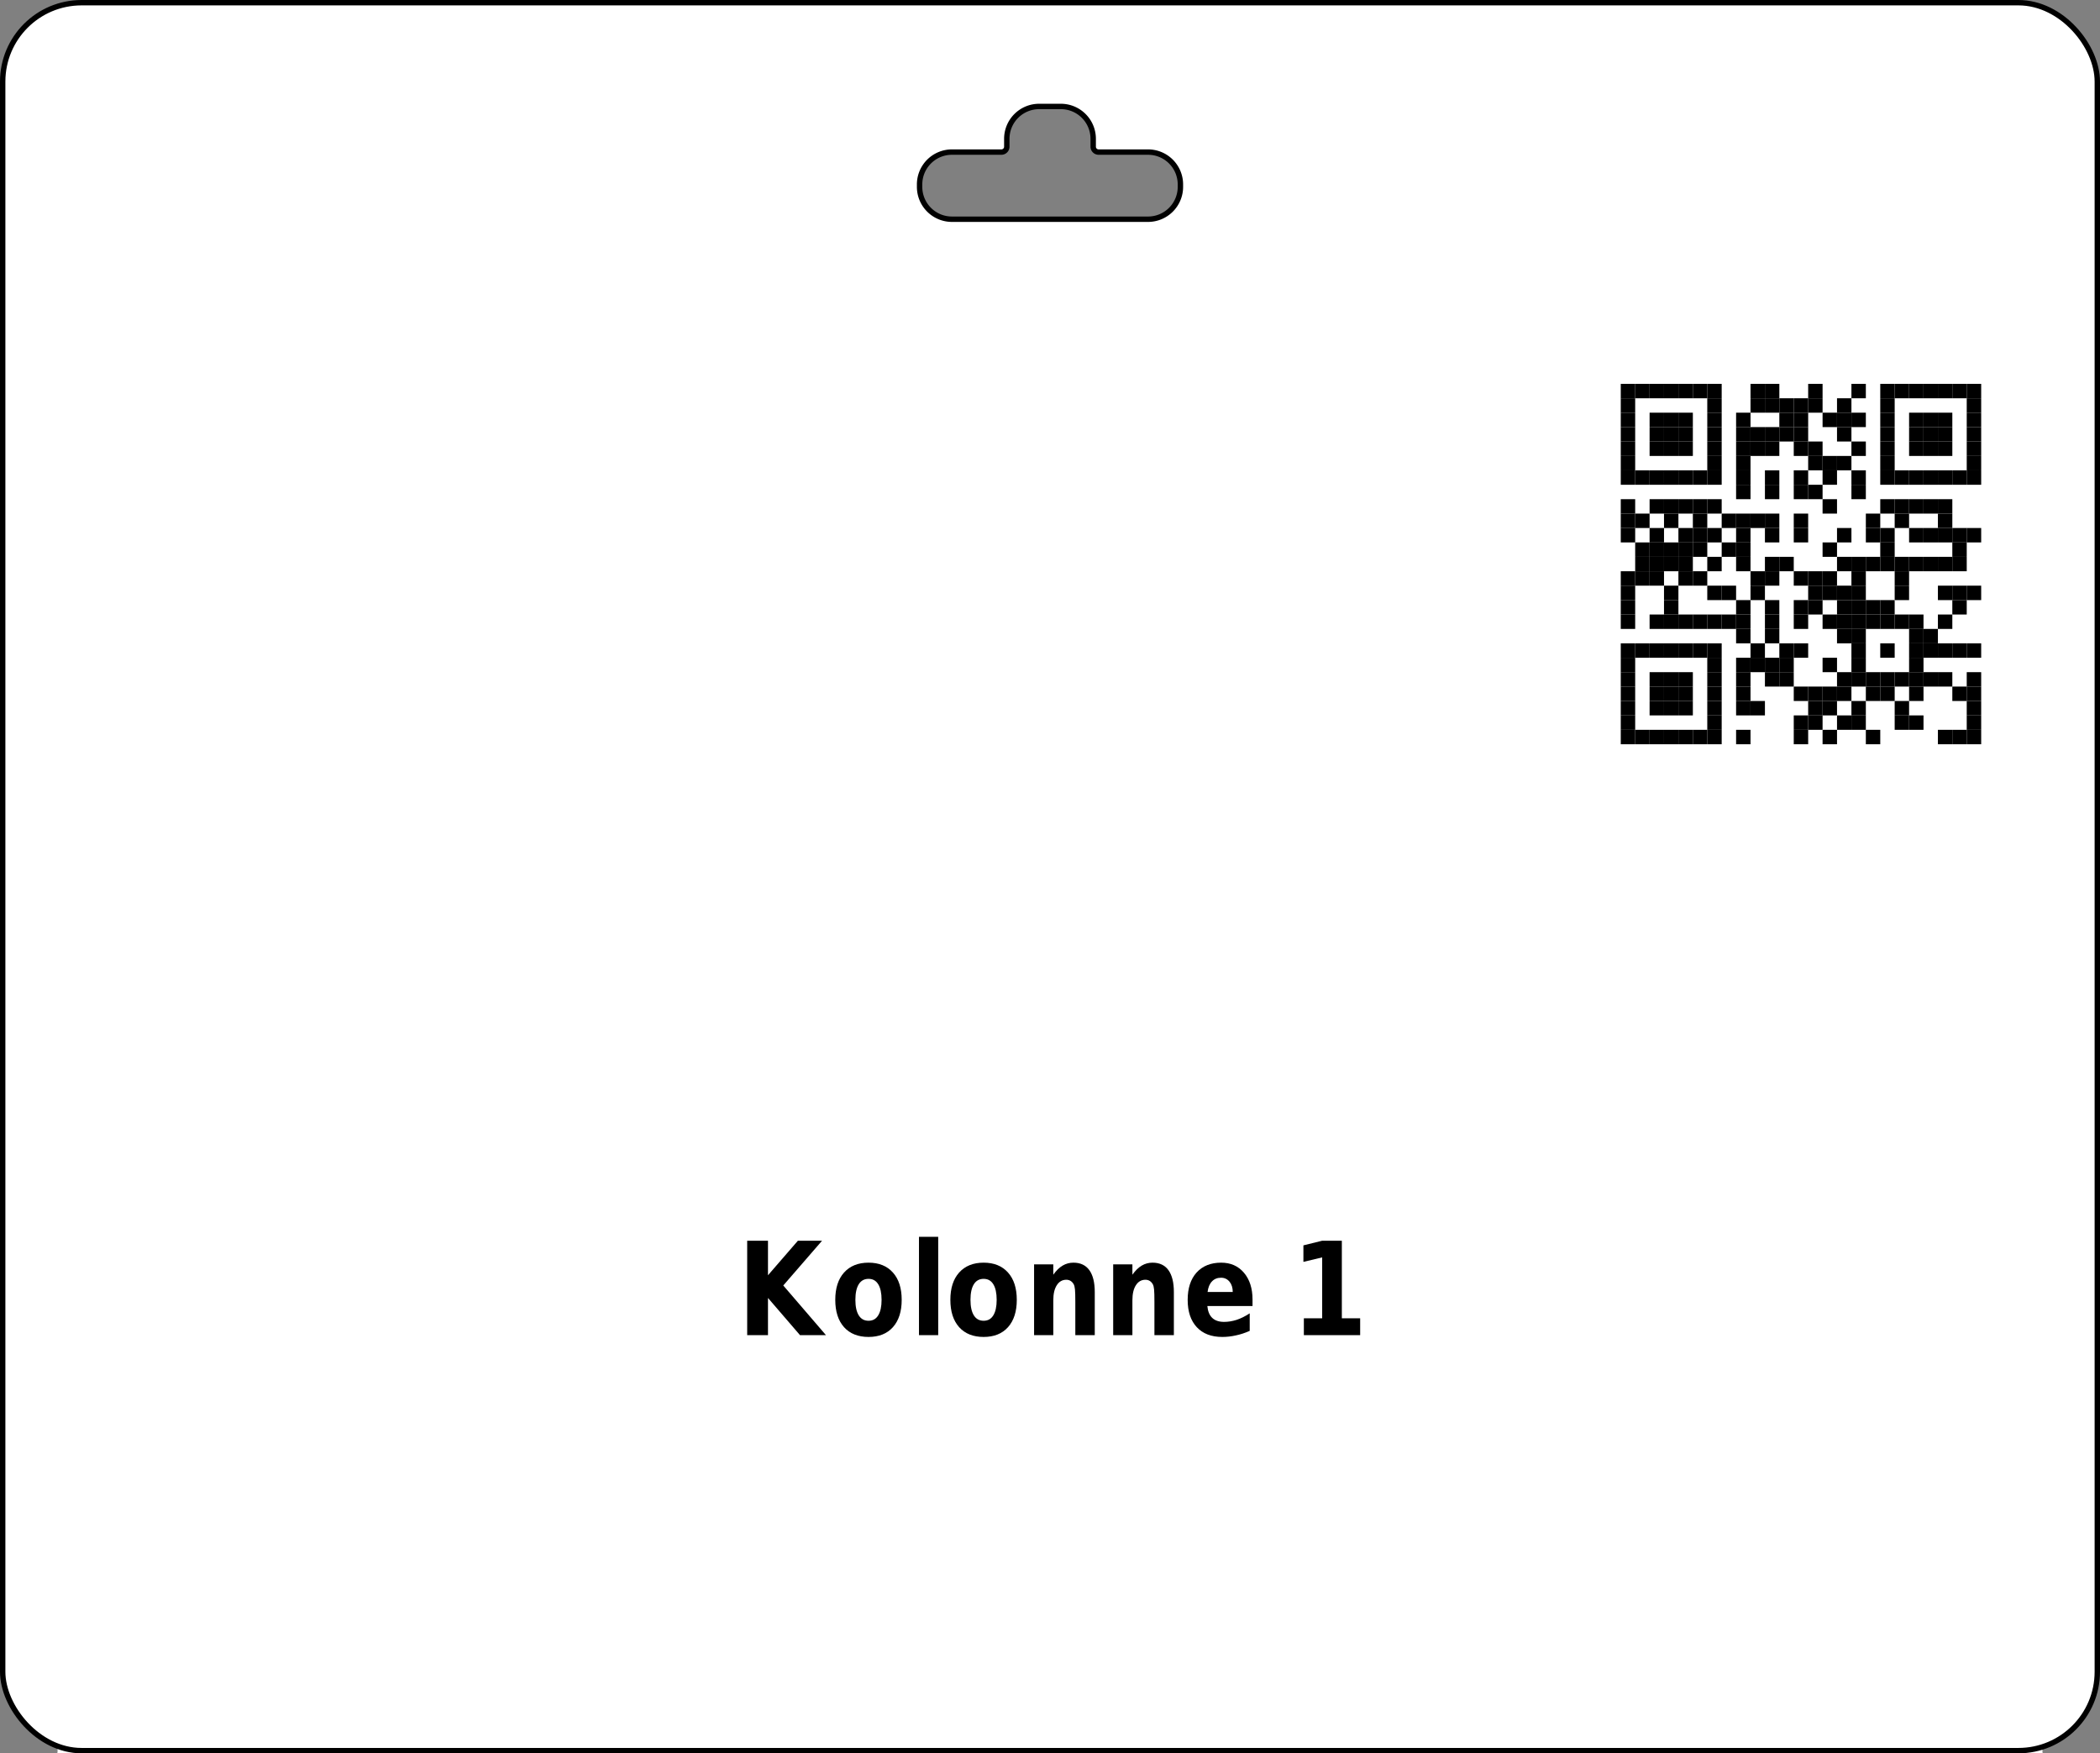 <?xml version='1.0' encoding='utf-8'?>
<ns0:svg xmlns:ns0="http://www.w3.org/2000/svg" xmlns:ns1="http://www.w3.org/1999/xlink" version="1.1" width="291.969" height="243.78">
  <ns0:rect width="100%" height="100%" fill="#808080" stroke="none"/>
  <ns0:g>
    <ns0:g><ns0:defs id="defs20351" />
  <ns0:g id="layer1">
    <ns0:path id="rect28350" style="display:inline;fill:#ffffff;fill-opacity:1;stroke:none;stroke-width:0.748;stroke-miterlimit:2;stroke-dasharray:none;stroke-opacity:1" d="M 11.345 0.374 C 5.267 0.374 0.374 5.266 0.374 11.341 L 0.374 232.44 C 0.374 238.515 5.267 243.406 11.345 243.406 L 280.623 243.406 C 286.701 243.406 291.595 238.515 291.595 232.44 L 291.595 11.341 C 291.595 5.266 286.701 0.374 280.623 0.374 L 11.345 0.374 z M 144.478 14.802 L 147.491 14.802 A 4.5 4.5 0 0 1 151.991 19.302 L 151.991 20.395 A 0.75 0.75 0 0 0 152.741 21.145 L 159.617 21.145 A 4.5 4.5 0 0 1 164.117 25.645 L 164.117 25.98 A 4.5 4.5 0 0 1 159.617 30.48 L 132.353 30.48 A 4.5 4.5 0 0 1 127.853 25.98 L 127.853 25.645 A 4.5 4.5 0 0 1 132.353 21.145 L 139.228 21.145 A 0.75 0.75 0 0 0 139.978 20.395 L 139.978 19.302 A 4.5 4.5 0 0 1 144.478 14.802 z " />
  </ns0:g>
</ns0:g>
    <ns0:g><ns0:defs>
<ns0:g>
<ns0:g id="glyph-0-0">
<ns0:path d="M 1.406 -13.125 L 4.297 -13.125 L 4.297 -8.328 L 8.453 -13.125 L 11.812 -13.125 L 6.422 -6.906 L 12.359 0 L 8.75 0 L 4.297 -5.172 L 4.297 0 L 1.406 0 Z M 1.406 -13.125 " />
</ns0:g>
<ns0:g id="glyph-0-1">
<ns0:path d="M 5.281 -7.828 C 4.688 -7.828 4.234 -7.578 3.922 -7.078 C 3.609 -6.578 3.453 -5.852 3.453 -4.906 C 3.453 -3.969 3.609 -3.25 3.922 -2.75 C 4.234 -2.25 4.688 -2 5.281 -2 C 5.875 -2 6.32 -2.25 6.625 -2.75 C 6.938 -3.25 7.094 -3.969 7.094 -4.906 C 7.094 -5.852 6.938 -6.578 6.625 -7.078 C 6.32 -7.578 5.875 -7.828 5.281 -7.828 Z M 5.281 -10.078 C 6.727 -10.078 7.859 -9.617 8.672 -8.703 C 9.484 -7.797 9.891 -6.531 9.891 -4.906 C 9.891 -3.289 9.484 -2.023 8.672 -1.109 C 7.859 -0.203 6.727 0.25 5.281 0.25 C 3.832 0.25 2.695 -0.203 1.875 -1.109 C 1.062 -2.023 0.656 -3.289 0.656 -4.906 C 0.656 -6.531 1.062 -7.797 1.875 -8.703 C 2.695 -9.617 3.832 -10.078 5.281 -10.078 Z M 5.281 -10.078 " />
</ns0:g>
<ns0:g id="glyph-0-2">
<ns0:path d="M 1.297 -13.672 L 3.969 -13.672 L 3.969 0 L 1.297 0 Z M 1.297 -13.672 " />
</ns0:g>
<ns0:g id="glyph-0-3">
<ns0:path d="M 9.734 -6 L 9.734 0 L 7.031 0 L 7.031 -4.594 C 7.031 -5.438 7.016 -6.02 6.984 -6.344 C 6.953 -6.664 6.895 -6.906 6.812 -7.062 C 6.707 -7.258 6.566 -7.414 6.391 -7.531 C 6.211 -7.645 6.008 -7.703 5.781 -7.703 C 5.219 -7.703 4.773 -7.445 4.453 -6.938 C 4.129 -6.438 3.969 -5.738 3.969 -4.844 L 3.969 0 L 1.297 0 L 1.297 -9.844 L 3.969 -9.844 L 3.969 -8.406 C 4.375 -8.977 4.805 -9.398 5.266 -9.672 C 5.723 -9.941 6.223 -10.078 6.766 -10.078 C 7.742 -10.078 8.484 -9.727 8.984 -9.031 C 9.484 -8.332 9.734 -7.32 9.734 -6 Z M 9.734 -6 " />
</ns0:g>
<ns0:g id="glyph-0-4">
<ns0:path d="M 9.672 -4.953 L 9.672 -4.047 L 3.391 -4.047 C 3.461 -3.305 3.691 -2.754 4.078 -2.391 C 4.473 -2.023 5.02 -1.844 5.719 -1.844 C 6.281 -1.844 6.859 -1.938 7.453 -2.125 C 8.047 -2.32 8.656 -2.625 9.281 -3.031 L 9.281 -0.594 C 8.645 -0.312 8.008 -0.102 7.375 0.031 C 6.738 0.176 6.102 0.25 5.469 0.25 C 3.945 0.25 2.766 -0.203 1.922 -1.109 C 1.078 -2.016 0.656 -3.281 0.656 -4.906 C 0.656 -6.52 1.066 -7.785 1.891 -8.703 C 2.723 -9.617 3.863 -10.078 5.312 -10.078 C 6.633 -10.078 7.691 -9.609 8.484 -8.672 C 9.273 -7.742 9.672 -6.504 9.672 -4.953 Z M 6.922 -6 C 6.922 -6.594 6.77 -7.07 6.469 -7.438 C 6.164 -7.801 5.773 -7.984 5.297 -7.984 C 4.773 -7.984 4.352 -7.812 4.031 -7.469 C 3.707 -7.133 3.504 -6.645 3.422 -6 Z M 6.922 -6 " />
</ns0:g>
<ns0:g id="glyph-0-5">
</ns0:g>
<ns0:g id="glyph-0-6">
<ns0:path d="M 1.797 -2.344 L 4.344 -2.344 L 4.344 -10.812 L 1.734 -10.188 L 1.734 -12.484 L 4.328 -13.125 L 7.078 -13.125 L 7.078 -2.344 L 9.625 -2.344 L 9.625 0 L 1.797 0 Z M 1.797 -2.344 " />
</ns0:g>
</ns0:g>
<ns0:clipPath id="clip-0">
<ns0:path clip-rule="nonzero" d="M 8 243 L 284 243 L 284 243.781 L 8 243.781 Z M 8 243 " />
</ns0:clipPath>
<ns0:clipPath id="clip-1">
<ns0:path clip-rule="nonzero" d="M 8 44 L 10 44 L 10 243.781 L 8 243.781 Z M 8 44 " />
</ns0:clipPath>
<ns0:clipPath id="clip-2">
<ns0:path clip-rule="nonzero" d="M 282 44 L 284 44 L 284 243.781 L 282 243.781 Z M 282 44 " />
</ns0:clipPath>
</ns0:defs>
<ns0:path fill-rule="evenodd" fill="rgb(100%, 100%, 100%)" fill-opacity="1" d="M 217.324 111.496 L 283.465 111.496 L 283.465 45.355 L 217.324 45.355 Z M 217.324 111.496 " />
<ns0:path fill-rule="evenodd" fill="rgb(0%, 0%, 0%)" fill-opacity="1" d="M 225.34 55.375 L 227.344 55.375 L 227.344 53.371 L 225.34 53.371 Z M 225.34 55.375 " />
<ns0:path fill-rule="evenodd" fill="rgb(0%, 0%, 0%)" fill-opacity="1" d="M 227.344 55.375 L 229.348 55.375 L 229.348 53.371 L 227.344 53.371 Z M 227.344 55.375 " />
<ns0:path fill-rule="evenodd" fill="rgb(0%, 0%, 0%)" fill-opacity="1" d="M 229.348 55.375 L 231.352 55.375 L 231.352 53.371 L 229.348 53.371 Z M 229.348 55.375 " />
<ns0:path fill-rule="evenodd" fill="rgb(0%, 0%, 0%)" fill-opacity="1" d="M 231.352 55.375 L 233.355 55.375 L 233.355 53.371 L 231.352 53.371 Z M 231.352 55.375 " />
<ns0:path fill-rule="evenodd" fill="rgb(0%, 0%, 0%)" fill-opacity="1" d="M 233.355 55.375 L 235.363 55.375 L 235.363 53.371 L 233.355 53.371 Z M 233.355 55.375 " />
<ns0:path fill-rule="evenodd" fill="rgb(0%, 0%, 0%)" fill-opacity="1" d="M 235.363 55.375 L 237.367 55.375 L 237.367 53.371 L 235.363 53.371 Z M 235.363 55.375 " />
<ns0:path fill-rule="evenodd" fill="rgb(0%, 0%, 0%)" fill-opacity="1" d="M 237.367 55.375 L 239.371 55.375 L 239.371 53.371 L 237.367 53.371 Z M 237.367 55.375 " />
<ns0:path fill-rule="evenodd" fill="rgb(0%, 0%, 0%)" fill-opacity="1" d="M 243.379 55.375 L 245.383 55.375 L 245.383 53.371 L 243.379 53.371 Z M 243.379 55.375 " />
<ns0:path fill-rule="evenodd" fill="rgb(0%, 0%, 0%)" fill-opacity="1" d="M 245.383 55.375 L 247.387 55.375 L 247.387 53.371 L 245.383 53.371 Z M 245.383 55.375 " />
<ns0:path fill-rule="evenodd" fill="rgb(0%, 0%, 0%)" fill-opacity="1" d="M 251.395 55.375 L 253.398 55.375 L 253.398 53.371 L 251.395 53.371 Z M 251.395 55.375 " />
<ns0:path fill-rule="evenodd" fill="rgb(0%, 0%, 0%)" fill-opacity="1" d="M 257.41 55.375 L 259.414 55.375 L 259.414 53.371 L 257.41 53.371 Z M 257.41 55.375 " />
<ns0:path fill-rule="evenodd" fill="rgb(0%, 0%, 0%)" fill-opacity="1" d="M 261.418 55.375 L 263.422 55.375 L 263.422 53.371 L 261.418 53.371 Z M 261.418 55.375 " />
<ns0:path fill-rule="evenodd" fill="rgb(0%, 0%, 0%)" fill-opacity="1" d="M 263.422 55.375 L 265.426 55.375 L 265.426 53.371 L 263.422 53.371 Z M 263.422 55.375 " />
<ns0:path fill-rule="evenodd" fill="rgb(0%, 0%, 0%)" fill-opacity="1" d="M 265.426 55.375 L 267.43 55.375 L 267.43 53.371 L 265.426 53.371 Z M 265.426 55.375 " />
<ns0:path fill-rule="evenodd" fill="rgb(0%, 0%, 0%)" fill-opacity="1" d="M 267.43 55.375 L 269.434 55.375 L 269.434 53.371 L 267.43 53.371 Z M 267.43 55.375 " />
<ns0:path fill-rule="evenodd" fill="rgb(0%, 0%, 0%)" fill-opacity="1" d="M 269.434 55.375 L 271.438 55.375 L 271.438 53.371 L 269.434 53.371 Z M 269.434 55.375 " />
<ns0:path fill-rule="evenodd" fill="rgb(0%, 0%, 0%)" fill-opacity="1" d="M 271.438 55.375 L 273.441 55.375 L 273.441 53.371 L 271.438 53.371 Z M 271.438 55.375 " />
<ns0:path fill-rule="evenodd" fill="rgb(0%, 0%, 0%)" fill-opacity="1" d="M 273.441 55.375 L 275.449 55.375 L 275.449 53.371 L 273.441 53.371 Z M 273.441 55.375 " />
<ns0:path fill-rule="evenodd" fill="rgb(0%, 0%, 0%)" fill-opacity="1" d="M 225.34 57.379 L 227.344 57.379 L 227.344 55.375 L 225.34 55.375 Z M 225.34 57.379 " />
<ns0:path fill-rule="evenodd" fill="rgb(0%, 0%, 0%)" fill-opacity="1" d="M 237.367 57.379 L 239.371 57.379 L 239.371 55.375 L 237.367 55.375 Z M 237.367 57.379 " />
<ns0:path fill-rule="evenodd" fill="rgb(0%, 0%, 0%)" fill-opacity="1" d="M 243.379 57.379 L 245.383 57.379 L 245.383 55.375 L 243.379 55.375 Z M 243.379 57.379 " />
<ns0:path fill-rule="evenodd" fill="rgb(0%, 0%, 0%)" fill-opacity="1" d="M 245.383 57.379 L 247.387 57.379 L 247.387 55.375 L 245.383 55.375 Z M 245.383 57.379 " />
<ns0:path fill-rule="evenodd" fill="rgb(0%, 0%, 0%)" fill-opacity="1" d="M 247.387 57.379 L 249.391 57.379 L 249.391 55.375 L 247.387 55.375 Z M 247.387 57.379 " />
<ns0:path fill-rule="evenodd" fill="rgb(0%, 0%, 0%)" fill-opacity="1" d="M 249.391 57.379 L 251.395 57.379 L 251.395 55.375 L 249.391 55.375 Z M 249.391 57.379 " />
<ns0:path fill-rule="evenodd" fill="rgb(0%, 0%, 0%)" fill-opacity="1" d="M 251.395 57.379 L 253.398 57.379 L 253.398 55.375 L 251.395 55.375 Z M 251.395 57.379 " />
<ns0:path fill-rule="evenodd" fill="rgb(0%, 0%, 0%)" fill-opacity="1" d="M 255.406 57.379 L 257.41 57.379 L 257.41 55.375 L 255.406 55.375 Z M 255.406 57.379 " />
<ns0:path fill-rule="evenodd" fill="rgb(0%, 0%, 0%)" fill-opacity="1" d="M 261.418 57.379 L 263.422 57.379 L 263.422 55.375 L 261.418 55.375 Z M 261.418 57.379 " />
<ns0:path fill-rule="evenodd" fill="rgb(0%, 0%, 0%)" fill-opacity="1" d="M 273.441 57.379 L 275.449 57.379 L 275.449 55.375 L 273.441 55.375 Z M 273.441 57.379 " />
<ns0:path fill-rule="evenodd" fill="rgb(0%, 0%, 0%)" fill-opacity="1" d="M 225.34 59.383 L 227.344 59.383 L 227.344 57.379 L 225.34 57.379 Z M 225.34 59.383 " />
<ns0:path fill-rule="evenodd" fill="rgb(0%, 0%, 0%)" fill-opacity="1" d="M 229.348 59.383 L 231.352 59.383 L 231.352 57.379 L 229.348 57.379 Z M 229.348 59.383 " />
<ns0:path fill-rule="evenodd" fill="rgb(0%, 0%, 0%)" fill-opacity="1" d="M 231.352 59.383 L 233.355 59.383 L 233.355 57.379 L 231.352 57.379 Z M 231.352 59.383 " />
<ns0:path fill-rule="evenodd" fill="rgb(0%, 0%, 0%)" fill-opacity="1" d="M 233.355 59.383 L 235.363 59.383 L 235.363 57.379 L 233.355 57.379 Z M 233.355 59.383 " />
<ns0:path fill-rule="evenodd" fill="rgb(0%, 0%, 0%)" fill-opacity="1" d="M 237.367 59.383 L 239.371 59.383 L 239.371 57.379 L 237.367 57.379 Z M 237.367 59.383 " />
<ns0:path fill-rule="evenodd" fill="rgb(0%, 0%, 0%)" fill-opacity="1" d="M 241.375 59.383 L 243.379 59.383 L 243.379 57.379 L 241.375 57.379 Z M 241.375 59.383 " />
<ns0:path fill-rule="evenodd" fill="rgb(0%, 0%, 0%)" fill-opacity="1" d="M 247.387 59.383 L 249.391 59.383 L 249.391 57.379 L 247.387 57.379 Z M 247.387 59.383 " />
<ns0:path fill-rule="evenodd" fill="rgb(0%, 0%, 0%)" fill-opacity="1" d="M 249.391 59.383 L 251.395 59.383 L 251.395 57.379 L 249.391 57.379 Z M 249.391 59.383 " />
<ns0:path fill-rule="evenodd" fill="rgb(0%, 0%, 0%)" fill-opacity="1" d="M 253.398 59.383 L 255.406 59.383 L 255.406 57.379 L 253.398 57.379 Z M 253.398 59.383 " />
<ns0:path fill-rule="evenodd" fill="rgb(0%, 0%, 0%)" fill-opacity="1" d="M 255.406 59.383 L 257.41 59.383 L 257.41 57.379 L 255.406 57.379 Z M 255.406 59.383 " />
<ns0:path fill-rule="evenodd" fill="rgb(0%, 0%, 0%)" fill-opacity="1" d="M 257.41 59.383 L 259.414 59.383 L 259.414 57.379 L 257.41 57.379 Z M 257.41 59.383 " />
<ns0:path fill-rule="evenodd" fill="rgb(0%, 0%, 0%)" fill-opacity="1" d="M 261.418 59.383 L 263.422 59.383 L 263.422 57.379 L 261.418 57.379 Z M 261.418 59.383 " />
<ns0:path fill-rule="evenodd" fill="rgb(0%, 0%, 0%)" fill-opacity="1" d="M 265.426 59.383 L 267.43 59.383 L 267.43 57.379 L 265.426 57.379 Z M 265.426 59.383 " />
<ns0:path fill-rule="evenodd" fill="rgb(0%, 0%, 0%)" fill-opacity="1" d="M 267.43 59.383 L 269.434 59.383 L 269.434 57.379 L 267.43 57.379 Z M 267.43 59.383 " />
<ns0:path fill-rule="evenodd" fill="rgb(0%, 0%, 0%)" fill-opacity="1" d="M 269.434 59.383 L 271.438 59.383 L 271.438 57.379 L 269.434 57.379 Z M 269.434 59.383 " />
<ns0:path fill-rule="evenodd" fill="rgb(0%, 0%, 0%)" fill-opacity="1" d="M 273.441 59.383 L 275.449 59.383 L 275.449 57.379 L 273.441 57.379 Z M 273.441 59.383 " />
<ns0:path fill-rule="evenodd" fill="rgb(0%, 0%, 0%)" fill-opacity="1" d="M 225.34 61.387 L 227.344 61.387 L 227.344 59.383 L 225.34 59.383 Z M 225.34 61.387 " />
<ns0:path fill-rule="evenodd" fill="rgb(0%, 0%, 0%)" fill-opacity="1" d="M 229.348 61.387 L 231.352 61.387 L 231.352 59.383 L 229.348 59.383 Z M 229.348 61.387 " />
<ns0:path fill-rule="evenodd" fill="rgb(0%, 0%, 0%)" fill-opacity="1" d="M 231.352 61.387 L 233.355 61.387 L 233.355 59.383 L 231.352 59.383 Z M 231.352 61.387 " />
<ns0:path fill-rule="evenodd" fill="rgb(0%, 0%, 0%)" fill-opacity="1" d="M 233.355 61.387 L 235.363 61.387 L 235.363 59.383 L 233.355 59.383 Z M 233.355 61.387 " />
<ns0:path fill-rule="evenodd" fill="rgb(0%, 0%, 0%)" fill-opacity="1" d="M 237.367 61.387 L 239.371 61.387 L 239.371 59.383 L 237.367 59.383 Z M 237.367 61.387 " />
<ns0:path fill-rule="evenodd" fill="rgb(0%, 0%, 0%)" fill-opacity="1" d="M 241.375 61.387 L 243.379 61.387 L 243.379 59.383 L 241.375 59.383 Z M 241.375 61.387 " />
<ns0:path fill-rule="evenodd" fill="rgb(0%, 0%, 0%)" fill-opacity="1" d="M 243.379 61.387 L 245.383 61.387 L 245.383 59.383 L 243.379 59.383 Z M 243.379 61.387 " />
<ns0:path fill-rule="evenodd" fill="rgb(0%, 0%, 0%)" fill-opacity="1" d="M 245.383 61.387 L 247.387 61.387 L 247.387 59.383 L 245.383 59.383 Z M 245.383 61.387 " />
<ns0:path fill-rule="evenodd" fill="rgb(0%, 0%, 0%)" fill-opacity="1" d="M 247.387 61.387 L 249.391 61.387 L 249.391 59.383 L 247.387 59.383 Z M 247.387 61.387 " />
<ns0:path fill-rule="evenodd" fill="rgb(0%, 0%, 0%)" fill-opacity="1" d="M 249.391 61.387 L 251.395 61.387 L 251.395 59.383 L 249.391 59.383 Z M 249.391 61.387 " />
<ns0:path fill-rule="evenodd" fill="rgb(0%, 0%, 0%)" fill-opacity="1" d="M 255.406 61.387 L 257.41 61.387 L 257.41 59.383 L 255.406 59.383 Z M 255.406 61.387 " />
<ns0:path fill-rule="evenodd" fill="rgb(0%, 0%, 0%)" fill-opacity="1" d="M 261.418 61.387 L 263.422 61.387 L 263.422 59.383 L 261.418 59.383 Z M 261.418 61.387 " />
<ns0:path fill-rule="evenodd" fill="rgb(0%, 0%, 0%)" fill-opacity="1" d="M 265.426 61.387 L 267.43 61.387 L 267.43 59.383 L 265.426 59.383 Z M 265.426 61.387 " />
<ns0:path fill-rule="evenodd" fill="rgb(0%, 0%, 0%)" fill-opacity="1" d="M 267.43 61.387 L 269.434 61.387 L 269.434 59.383 L 267.43 59.383 Z M 267.43 61.387 " />
<ns0:path fill-rule="evenodd" fill="rgb(0%, 0%, 0%)" fill-opacity="1" d="M 269.434 61.387 L 271.438 61.387 L 271.438 59.383 L 269.434 59.383 Z M 269.434 61.387 " />
<ns0:path fill-rule="evenodd" fill="rgb(0%, 0%, 0%)" fill-opacity="1" d="M 273.441 61.387 L 275.449 61.387 L 275.449 59.383 L 273.441 59.383 Z M 273.441 61.387 " />
<ns0:path fill-rule="evenodd" fill="rgb(0%, 0%, 0%)" fill-opacity="1" d="M 225.34 63.395 L 227.344 63.395 L 227.344 61.387 L 225.34 61.387 Z M 225.34 63.395 " />
<ns0:path fill-rule="evenodd" fill="rgb(0%, 0%, 0%)" fill-opacity="1" d="M 229.348 63.395 L 231.352 63.395 L 231.352 61.387 L 229.348 61.387 Z M 229.348 63.395 " />
<ns0:path fill-rule="evenodd" fill="rgb(0%, 0%, 0%)" fill-opacity="1" d="M 231.352 63.395 L 233.355 63.395 L 233.355 61.387 L 231.352 61.387 Z M 231.352 63.395 " />
<ns0:path fill-rule="evenodd" fill="rgb(0%, 0%, 0%)" fill-opacity="1" d="M 233.355 63.395 L 235.363 63.395 L 235.363 61.387 L 233.355 61.387 Z M 233.355 63.395 " />
<ns0:path fill-rule="evenodd" fill="rgb(0%, 0%, 0%)" fill-opacity="1" d="M 237.367 63.395 L 239.371 63.395 L 239.371 61.387 L 237.367 61.387 Z M 237.367 63.395 " />
<ns0:path fill-rule="evenodd" fill="rgb(0%, 0%, 0%)" fill-opacity="1" d="M 241.375 63.395 L 243.379 63.395 L 243.379 61.387 L 241.375 61.387 Z M 241.375 63.395 " />
<ns0:path fill-rule="evenodd" fill="rgb(0%, 0%, 0%)" fill-opacity="1" d="M 243.379 63.395 L 245.383 63.395 L 245.383 61.387 L 243.379 61.387 Z M 243.379 63.395 " />
<ns0:path fill-rule="evenodd" fill="rgb(0%, 0%, 0%)" fill-opacity="1" d="M 245.383 63.395 L 247.387 63.395 L 247.387 61.387 L 245.383 61.387 Z M 245.383 63.395 " />
<ns0:path fill-rule="evenodd" fill="rgb(0%, 0%, 0%)" fill-opacity="1" d="M 249.391 63.395 L 251.395 63.395 L 251.395 61.387 L 249.391 61.387 Z M 249.391 63.395 " />
<ns0:path fill-rule="evenodd" fill="rgb(0%, 0%, 0%)" fill-opacity="1" d="M 251.395 63.395 L 253.398 63.395 L 253.398 61.387 L 251.395 61.387 Z M 251.395 63.395 " />
<ns0:path fill-rule="evenodd" fill="rgb(0%, 0%, 0%)" fill-opacity="1" d="M 257.41 63.395 L 259.414 63.395 L 259.414 61.387 L 257.41 61.387 Z M 257.41 63.395 " />
<ns0:path fill-rule="evenodd" fill="rgb(0%, 0%, 0%)" fill-opacity="1" d="M 261.418 63.395 L 263.422 63.395 L 263.422 61.387 L 261.418 61.387 Z M 261.418 63.395 " />
<ns0:path fill-rule="evenodd" fill="rgb(0%, 0%, 0%)" fill-opacity="1" d="M 265.426 63.395 L 267.43 63.395 L 267.43 61.387 L 265.426 61.387 Z M 265.426 63.395 " />
<ns0:path fill-rule="evenodd" fill="rgb(0%, 0%, 0%)" fill-opacity="1" d="M 267.43 63.395 L 269.434 63.395 L 269.434 61.387 L 267.43 61.387 Z M 267.43 63.395 " />
<ns0:path fill-rule="evenodd" fill="rgb(0%, 0%, 0%)" fill-opacity="1" d="M 269.434 63.395 L 271.438 63.395 L 271.438 61.387 L 269.434 61.387 Z M 269.434 63.395 " />
<ns0:path fill-rule="evenodd" fill="rgb(0%, 0%, 0%)" fill-opacity="1" d="M 273.441 63.395 L 275.449 63.395 L 275.449 61.387 L 273.441 61.387 Z M 273.441 63.395 " />
<ns0:path fill-rule="evenodd" fill="rgb(0%, 0%, 0%)" fill-opacity="1" d="M 225.34 65.398 L 227.344 65.398 L 227.344 63.395 L 225.34 63.395 Z M 225.34 65.398 " />
<ns0:path fill-rule="evenodd" fill="rgb(0%, 0%, 0%)" fill-opacity="1" d="M 237.367 65.398 L 239.371 65.398 L 239.371 63.395 L 237.367 63.395 Z M 237.367 65.398 " />
<ns0:path fill-rule="evenodd" fill="rgb(0%, 0%, 0%)" fill-opacity="1" d="M 241.375 65.398 L 243.379 65.398 L 243.379 63.395 L 241.375 63.395 Z M 241.375 65.398 " />
<ns0:path fill-rule="evenodd" fill="rgb(0%, 0%, 0%)" fill-opacity="1" d="M 251.395 65.398 L 253.398 65.398 L 253.398 63.395 L 251.395 63.395 Z M 251.395 65.398 " />
<ns0:path fill-rule="evenodd" fill="rgb(0%, 0%, 0%)" fill-opacity="1" d="M 253.398 65.398 L 255.406 65.398 L 255.406 63.395 L 253.398 63.395 Z M 253.398 65.398 " />
<ns0:path fill-rule="evenodd" fill="rgb(0%, 0%, 0%)" fill-opacity="1" d="M 255.406 65.398 L 257.41 65.398 L 257.41 63.395 L 255.406 63.395 Z M 255.406 65.398 " />
<ns0:path fill-rule="evenodd" fill="rgb(0%, 0%, 0%)" fill-opacity="1" d="M 261.418 65.398 L 263.422 65.398 L 263.422 63.395 L 261.418 63.395 Z M 261.418 65.398 " />
<ns0:path fill-rule="evenodd" fill="rgb(0%, 0%, 0%)" fill-opacity="1" d="M 273.441 65.398 L 275.449 65.398 L 275.449 63.395 L 273.441 63.395 Z M 273.441 65.398 " />
<ns0:path fill-rule="evenodd" fill="rgb(0%, 0%, 0%)" fill-opacity="1" d="M 225.34 67.402 L 227.344 67.402 L 227.344 65.398 L 225.34 65.398 Z M 225.34 67.402 " />
<ns0:path fill-rule="evenodd" fill="rgb(0%, 0%, 0%)" fill-opacity="1" d="M 227.344 67.402 L 229.348 67.402 L 229.348 65.398 L 227.344 65.398 Z M 227.344 67.402 " />
<ns0:path fill-rule="evenodd" fill="rgb(0%, 0%, 0%)" fill-opacity="1" d="M 229.348 67.402 L 231.352 67.402 L 231.352 65.398 L 229.348 65.398 Z M 229.348 67.402 " />
<ns0:path fill-rule="evenodd" fill="rgb(0%, 0%, 0%)" fill-opacity="1" d="M 231.352 67.402 L 233.355 67.402 L 233.355 65.398 L 231.352 65.398 Z M 231.352 67.402 " />
<ns0:path fill-rule="evenodd" fill="rgb(0%, 0%, 0%)" fill-opacity="1" d="M 233.355 67.402 L 235.363 67.402 L 235.363 65.398 L 233.355 65.398 Z M 233.355 67.402 " />
<ns0:path fill-rule="evenodd" fill="rgb(0%, 0%, 0%)" fill-opacity="1" d="M 235.363 67.402 L 237.367 67.402 L 237.367 65.398 L 235.363 65.398 Z M 235.363 67.402 " />
<ns0:path fill-rule="evenodd" fill="rgb(0%, 0%, 0%)" fill-opacity="1" d="M 237.367 67.402 L 239.371 67.402 L 239.371 65.398 L 237.367 65.398 Z M 237.367 67.402 " />
<ns0:path fill-rule="evenodd" fill="rgb(0%, 0%, 0%)" fill-opacity="1" d="M 241.375 67.402 L 243.379 67.402 L 243.379 65.398 L 241.375 65.398 Z M 241.375 67.402 " />
<ns0:path fill-rule="evenodd" fill="rgb(0%, 0%, 0%)" fill-opacity="1" d="M 245.383 67.402 L 247.387 67.402 L 247.387 65.398 L 245.383 65.398 Z M 245.383 67.402 " />
<ns0:path fill-rule="evenodd" fill="rgb(0%, 0%, 0%)" fill-opacity="1" d="M 249.391 67.402 L 251.395 67.402 L 251.395 65.398 L 249.391 65.398 Z M 249.391 67.402 " />
<ns0:path fill-rule="evenodd" fill="rgb(0%, 0%, 0%)" fill-opacity="1" d="M 253.398 67.402 L 255.406 67.402 L 255.406 65.398 L 253.398 65.398 Z M 253.398 67.402 " />
<ns0:path fill-rule="evenodd" fill="rgb(0%, 0%, 0%)" fill-opacity="1" d="M 257.41 67.402 L 259.414 67.402 L 259.414 65.398 L 257.41 65.398 Z M 257.41 67.402 " />
<ns0:path fill-rule="evenodd" fill="rgb(0%, 0%, 0%)" fill-opacity="1" d="M 261.418 67.402 L 263.422 67.402 L 263.422 65.398 L 261.418 65.398 Z M 261.418 67.402 " />
<ns0:path fill-rule="evenodd" fill="rgb(0%, 0%, 0%)" fill-opacity="1" d="M 263.422 67.402 L 265.426 67.402 L 265.426 65.398 L 263.422 65.398 Z M 263.422 67.402 " />
<ns0:path fill-rule="evenodd" fill="rgb(0%, 0%, 0%)" fill-opacity="1" d="M 265.426 67.402 L 267.43 67.402 L 267.43 65.398 L 265.426 65.398 Z M 265.426 67.402 " />
<ns0:path fill-rule="evenodd" fill="rgb(0%, 0%, 0%)" fill-opacity="1" d="M 267.43 67.402 L 269.434 67.402 L 269.434 65.398 L 267.43 65.398 Z M 267.43 67.402 " />
<ns0:path fill-rule="evenodd" fill="rgb(0%, 0%, 0%)" fill-opacity="1" d="M 269.434 67.402 L 271.438 67.402 L 271.438 65.398 L 269.434 65.398 Z M 269.434 67.402 " />
<ns0:path fill-rule="evenodd" fill="rgb(0%, 0%, 0%)" fill-opacity="1" d="M 271.438 67.402 L 273.441 67.402 L 273.441 65.398 L 271.438 65.398 Z M 271.438 67.402 " />
<ns0:path fill-rule="evenodd" fill="rgb(0%, 0%, 0%)" fill-opacity="1" d="M 273.441 67.402 L 275.449 67.402 L 275.449 65.398 L 273.441 65.398 Z M 273.441 67.402 " />
<ns0:path fill-rule="evenodd" fill="rgb(0%, 0%, 0%)" fill-opacity="1" d="M 241.375 69.406 L 243.379 69.406 L 243.379 67.402 L 241.375 67.402 Z M 241.375 69.406 " />
<ns0:path fill-rule="evenodd" fill="rgb(0%, 0%, 0%)" fill-opacity="1" d="M 245.383 69.406 L 247.387 69.406 L 247.387 67.402 L 245.383 67.402 Z M 245.383 69.406 " />
<ns0:path fill-rule="evenodd" fill="rgb(0%, 0%, 0%)" fill-opacity="1" d="M 249.391 69.406 L 251.395 69.406 L 251.395 67.402 L 249.391 67.402 Z M 249.391 69.406 " />
<ns0:path fill-rule="evenodd" fill="rgb(0%, 0%, 0%)" fill-opacity="1" d="M 251.395 69.406 L 253.398 69.406 L 253.398 67.402 L 251.395 67.402 Z M 251.395 69.406 " />
<ns0:path fill-rule="evenodd" fill="rgb(0%, 0%, 0%)" fill-opacity="1" d="M 257.41 69.406 L 259.414 69.406 L 259.414 67.402 L 257.41 67.402 Z M 257.41 69.406 " />
<ns0:path fill-rule="evenodd" fill="rgb(0%, 0%, 0%)" fill-opacity="1" d="M 225.34 71.41 L 227.344 71.41 L 227.344 69.406 L 225.34 69.406 Z M 225.34 71.41 " />
<ns0:path fill-rule="evenodd" fill="rgb(0%, 0%, 0%)" fill-opacity="1" d="M 229.348 71.41 L 231.352 71.41 L 231.352 69.406 L 229.348 69.406 Z M 229.348 71.41 " />
<ns0:path fill-rule="evenodd" fill="rgb(0%, 0%, 0%)" fill-opacity="1" d="M 231.352 71.41 L 233.355 71.41 L 233.355 69.406 L 231.352 69.406 Z M 231.352 71.41 " />
<ns0:path fill-rule="evenodd" fill="rgb(0%, 0%, 0%)" fill-opacity="1" d="M 233.355 71.41 L 235.363 71.41 L 235.363 69.406 L 233.355 69.406 Z M 233.355 71.41 " />
<ns0:path fill-rule="evenodd" fill="rgb(0%, 0%, 0%)" fill-opacity="1" d="M 235.363 71.41 L 237.367 71.41 L 237.367 69.406 L 235.363 69.406 Z M 235.363 71.41 " />
<ns0:path fill-rule="evenodd" fill="rgb(0%, 0%, 0%)" fill-opacity="1" d="M 237.367 71.41 L 239.371 71.41 L 239.371 69.406 L 237.367 69.406 Z M 237.367 71.41 " />
<ns0:path fill-rule="evenodd" fill="rgb(0%, 0%, 0%)" fill-opacity="1" d="M 253.398 71.41 L 255.406 71.41 L 255.406 69.406 L 253.398 69.406 Z M 253.398 71.41 " />
<ns0:path fill-rule="evenodd" fill="rgb(0%, 0%, 0%)" fill-opacity="1" d="M 261.418 71.41 L 263.422 71.41 L 263.422 69.406 L 261.418 69.406 Z M 261.418 71.41 " />
<ns0:path fill-rule="evenodd" fill="rgb(0%, 0%, 0%)" fill-opacity="1" d="M 263.422 71.41 L 265.426 71.41 L 265.426 69.406 L 263.422 69.406 Z M 263.422 71.41 " />
<ns0:path fill-rule="evenodd" fill="rgb(0%, 0%, 0%)" fill-opacity="1" d="M 265.426 71.41 L 267.43 71.41 L 267.43 69.406 L 265.426 69.406 Z M 265.426 71.41 " />
<ns0:path fill-rule="evenodd" fill="rgb(0%, 0%, 0%)" fill-opacity="1" d="M 267.43 71.41 L 269.434 71.41 L 269.434 69.406 L 267.43 69.406 Z M 267.43 71.41 " />
<ns0:path fill-rule="evenodd" fill="rgb(0%, 0%, 0%)" fill-opacity="1" d="M 269.434 71.41 L 271.438 71.41 L 271.438 69.406 L 269.434 69.406 Z M 269.434 71.41 " />
<ns0:path fill-rule="evenodd" fill="rgb(0%, 0%, 0%)" fill-opacity="1" d="M 225.34 73.414 L 227.344 73.414 L 227.344 71.41 L 225.34 71.41 Z M 225.34 73.414 " />
<ns0:path fill-rule="evenodd" fill="rgb(0%, 0%, 0%)" fill-opacity="1" d="M 227.344 73.414 L 229.348 73.414 L 229.348 71.41 L 227.344 71.41 Z M 227.344 73.414 " />
<ns0:path fill-rule="evenodd" fill="rgb(0%, 0%, 0%)" fill-opacity="1" d="M 231.352 73.414 L 233.355 73.414 L 233.355 71.41 L 231.352 71.41 Z M 231.352 73.414 " />
<ns0:path fill-rule="evenodd" fill="rgb(0%, 0%, 0%)" fill-opacity="1" d="M 235.363 73.414 L 237.367 73.414 L 237.367 71.41 L 235.363 71.41 Z M 235.363 73.414 " />
<ns0:path fill-rule="evenodd" fill="rgb(0%, 0%, 0%)" fill-opacity="1" d="M 239.371 73.414 L 241.375 73.414 L 241.375 71.41 L 239.371 71.41 Z M 239.371 73.414 " />
<ns0:path fill-rule="evenodd" fill="rgb(0%, 0%, 0%)" fill-opacity="1" d="M 241.375 73.414 L 243.379 73.414 L 243.379 71.41 L 241.375 71.41 Z M 241.375 73.414 " />
<ns0:path fill-rule="evenodd" fill="rgb(0%, 0%, 0%)" fill-opacity="1" d="M 243.379 73.414 L 245.383 73.414 L 245.383 71.41 L 243.379 71.41 Z M 243.379 73.414 " />
<ns0:path fill-rule="evenodd" fill="rgb(0%, 0%, 0%)" fill-opacity="1" d="M 245.383 73.414 L 247.387 73.414 L 247.387 71.41 L 245.383 71.41 Z M 245.383 73.414 " />
<ns0:path fill-rule="evenodd" fill="rgb(0%, 0%, 0%)" fill-opacity="1" d="M 249.391 73.414 L 251.395 73.414 L 251.395 71.41 L 249.391 71.41 Z M 249.391 73.414 " />
<ns0:path fill-rule="evenodd" fill="rgb(0%, 0%, 0%)" fill-opacity="1" d="M 259.414 73.414 L 261.418 73.414 L 261.418 71.41 L 259.414 71.41 Z M 259.414 73.414 " />
<ns0:path fill-rule="evenodd" fill="rgb(0%, 0%, 0%)" fill-opacity="1" d="M 263.422 73.414 L 265.426 73.414 L 265.426 71.41 L 263.422 71.41 Z M 263.422 73.414 " />
<ns0:path fill-rule="evenodd" fill="rgb(0%, 0%, 0%)" fill-opacity="1" d="M 269.434 73.414 L 271.438 73.414 L 271.438 71.41 L 269.434 71.41 Z M 269.434 73.414 " />
<ns0:path fill-rule="evenodd" fill="rgb(0%, 0%, 0%)" fill-opacity="1" d="M 225.34 75.418 L 227.344 75.418 L 227.344 73.414 L 225.34 73.414 Z M 225.34 75.418 " />
<ns0:path fill-rule="evenodd" fill="rgb(0%, 0%, 0%)" fill-opacity="1" d="M 229.348 75.418 L 231.352 75.418 L 231.352 73.414 L 229.348 73.414 Z M 229.348 75.418 " />
<ns0:path fill-rule="evenodd" fill="rgb(0%, 0%, 0%)" fill-opacity="1" d="M 233.355 75.418 L 235.363 75.418 L 235.363 73.414 L 233.355 73.414 Z M 233.355 75.418 " />
<ns0:path fill-rule="evenodd" fill="rgb(0%, 0%, 0%)" fill-opacity="1" d="M 235.363 75.418 L 237.367 75.418 L 237.367 73.414 L 235.363 73.414 Z M 235.363 75.418 " />
<ns0:path fill-rule="evenodd" fill="rgb(0%, 0%, 0%)" fill-opacity="1" d="M 237.367 75.418 L 239.371 75.418 L 239.371 73.414 L 237.367 73.414 Z M 237.367 75.418 " />
<ns0:path fill-rule="evenodd" fill="rgb(0%, 0%, 0%)" fill-opacity="1" d="M 241.375 75.418 L 243.379 75.418 L 243.379 73.414 L 241.375 73.414 Z M 241.375 75.418 " />
<ns0:path fill-rule="evenodd" fill="rgb(0%, 0%, 0%)" fill-opacity="1" d="M 245.383 75.418 L 247.387 75.418 L 247.387 73.414 L 245.383 73.414 Z M 245.383 75.418 " />
<ns0:path fill-rule="evenodd" fill="rgb(0%, 0%, 0%)" fill-opacity="1" d="M 249.391 75.418 L 251.395 75.418 L 251.395 73.414 L 249.391 73.414 Z M 249.391 75.418 " />
<ns0:path fill-rule="evenodd" fill="rgb(0%, 0%, 0%)" fill-opacity="1" d="M 255.406 75.418 L 257.41 75.418 L 257.41 73.414 L 255.406 73.414 Z M 255.406 75.418 " />
<ns0:path fill-rule="evenodd" fill="rgb(0%, 0%, 0%)" fill-opacity="1" d="M 259.414 75.418 L 261.418 75.418 L 261.418 73.414 L 259.414 73.414 Z M 259.414 75.418 " />
<ns0:path fill-rule="evenodd" fill="rgb(0%, 0%, 0%)" fill-opacity="1" d="M 261.418 75.418 L 263.422 75.418 L 263.422 73.414 L 261.418 73.414 Z M 261.418 75.418 " />
<ns0:path fill-rule="evenodd" fill="rgb(0%, 0%, 0%)" fill-opacity="1" d="M 265.426 75.418 L 267.43 75.418 L 267.43 73.414 L 265.426 73.414 Z M 265.426 75.418 " />
<ns0:path fill-rule="evenodd" fill="rgb(0%, 0%, 0%)" fill-opacity="1" d="M 267.43 75.418 L 269.434 75.418 L 269.434 73.414 L 267.43 73.414 Z M 267.43 75.418 " />
<ns0:path fill-rule="evenodd" fill="rgb(0%, 0%, 0%)" fill-opacity="1" d="M 269.434 75.418 L 271.438 75.418 L 271.438 73.414 L 269.434 73.414 Z M 269.434 75.418 " />
<ns0:path fill-rule="evenodd" fill="rgb(0%, 0%, 0%)" fill-opacity="1" d="M 271.438 75.418 L 273.441 75.418 L 273.441 73.414 L 271.438 73.414 Z M 271.438 75.418 " />
<ns0:path fill-rule="evenodd" fill="rgb(0%, 0%, 0%)" fill-opacity="1" d="M 273.441 75.418 L 275.449 75.418 L 275.449 73.414 L 273.441 73.414 Z M 273.441 75.418 " />
<ns0:path fill-rule="evenodd" fill="rgb(0%, 0%, 0%)" fill-opacity="1" d="M 227.344 77.422 L 229.348 77.422 L 229.348 75.418 L 227.344 75.418 Z M 227.344 77.422 " />
<ns0:path fill-rule="evenodd" fill="rgb(0%, 0%, 0%)" fill-opacity="1" d="M 229.348 77.422 L 231.352 77.422 L 231.352 75.418 L 229.348 75.418 Z M 229.348 77.422 " />
<ns0:path fill-rule="evenodd" fill="rgb(0%, 0%, 0%)" fill-opacity="1" d="M 231.352 77.422 L 233.355 77.422 L 233.355 75.418 L 231.352 75.418 Z M 231.352 77.422 " />
<ns0:path fill-rule="evenodd" fill="rgb(0%, 0%, 0%)" fill-opacity="1" d="M 233.355 77.422 L 235.363 77.422 L 235.363 75.418 L 233.355 75.418 Z M 233.355 77.422 " />
<ns0:path fill-rule="evenodd" fill="rgb(0%, 0%, 0%)" fill-opacity="1" d="M 235.363 77.422 L 237.367 77.422 L 237.367 75.418 L 235.363 75.418 Z M 235.363 77.422 " />
<ns0:path fill-rule="evenodd" fill="rgb(0%, 0%, 0%)" fill-opacity="1" d="M 239.371 77.422 L 241.375 77.422 L 241.375 75.418 L 239.371 75.418 Z M 239.371 77.422 " />
<ns0:path fill-rule="evenodd" fill="rgb(0%, 0%, 0%)" fill-opacity="1" d="M 241.375 77.422 L 243.379 77.422 L 243.379 75.418 L 241.375 75.418 Z M 241.375 77.422 " />
<ns0:path fill-rule="evenodd" fill="rgb(0%, 0%, 0%)" fill-opacity="1" d="M 253.398 77.422 L 255.406 77.422 L 255.406 75.418 L 253.398 75.418 Z M 253.398 77.422 " />
<ns0:path fill-rule="evenodd" fill="rgb(0%, 0%, 0%)" fill-opacity="1" d="M 261.418 77.422 L 263.422 77.422 L 263.422 75.418 L 261.418 75.418 Z M 261.418 77.422 " />
<ns0:path fill-rule="evenodd" fill="rgb(0%, 0%, 0%)" fill-opacity="1" d="M 271.438 77.422 L 273.441 77.422 L 273.441 75.418 L 271.438 75.418 Z M 271.438 77.422 " />
<ns0:path fill-rule="evenodd" fill="rgb(0%, 0%, 0%)" fill-opacity="1" d="M 227.344 79.426 L 229.348 79.426 L 229.348 77.422 L 227.344 77.422 Z M 227.344 79.426 " />
<ns0:path fill-rule="evenodd" fill="rgb(0%, 0%, 0%)" fill-opacity="1" d="M 229.348 79.426 L 231.352 79.426 L 231.352 77.422 L 229.348 77.422 Z M 229.348 79.426 " />
<ns0:path fill-rule="evenodd" fill="rgb(0%, 0%, 0%)" fill-opacity="1" d="M 231.352 79.426 L 233.355 79.426 L 233.355 77.422 L 231.352 77.422 Z M 231.352 79.426 " />
<ns0:path fill-rule="evenodd" fill="rgb(0%, 0%, 0%)" fill-opacity="1" d="M 233.355 79.426 L 235.363 79.426 L 235.363 77.422 L 233.355 77.422 Z M 233.355 79.426 " />
<ns0:path fill-rule="evenodd" fill="rgb(0%, 0%, 0%)" fill-opacity="1" d="M 237.367 79.426 L 239.371 79.426 L 239.371 77.422 L 237.367 77.422 Z M 237.367 79.426 " />
<ns0:path fill-rule="evenodd" fill="rgb(0%, 0%, 0%)" fill-opacity="1" d="M 241.375 79.426 L 243.379 79.426 L 243.379 77.422 L 241.375 77.422 Z M 241.375 79.426 " />
<ns0:path fill-rule="evenodd" fill="rgb(0%, 0%, 0%)" fill-opacity="1" d="M 245.383 79.426 L 247.387 79.426 L 247.387 77.422 L 245.383 77.422 Z M 245.383 79.426 " />
<ns0:path fill-rule="evenodd" fill="rgb(0%, 0%, 0%)" fill-opacity="1" d="M 247.387 79.426 L 249.391 79.426 L 249.391 77.422 L 247.387 77.422 Z M 247.387 79.426 " />
<ns0:path fill-rule="evenodd" fill="rgb(0%, 0%, 0%)" fill-opacity="1" d="M 255.406 79.426 L 257.41 79.426 L 257.41 77.422 L 255.406 77.422 Z M 255.406 79.426 " />
<ns0:path fill-rule="evenodd" fill="rgb(0%, 0%, 0%)" fill-opacity="1" d="M 257.41 79.426 L 259.414 79.426 L 259.414 77.422 L 257.41 77.422 Z M 257.41 79.426 " />
<ns0:path fill-rule="evenodd" fill="rgb(0%, 0%, 0%)" fill-opacity="1" d="M 259.414 79.426 L 261.418 79.426 L 261.418 77.422 L 259.414 77.422 Z M 259.414 79.426 " />
<ns0:path fill-rule="evenodd" fill="rgb(0%, 0%, 0%)" fill-opacity="1" d="M 261.418 79.426 L 263.422 79.426 L 263.422 77.422 L 261.418 77.422 Z M 261.418 79.426 " />
<ns0:path fill-rule="evenodd" fill="rgb(0%, 0%, 0%)" fill-opacity="1" d="M 263.422 79.426 L 265.426 79.426 L 265.426 77.422 L 263.422 77.422 Z M 263.422 79.426 " />
<ns0:path fill-rule="evenodd" fill="rgb(0%, 0%, 0%)" fill-opacity="1" d="M 265.426 79.426 L 267.43 79.426 L 267.43 77.422 L 265.426 77.422 Z M 265.426 79.426 " />
<ns0:path fill-rule="evenodd" fill="rgb(0%, 0%, 0%)" fill-opacity="1" d="M 267.43 79.426 L 269.434 79.426 L 269.434 77.422 L 267.43 77.422 Z M 267.43 79.426 " />
<ns0:path fill-rule="evenodd" fill="rgb(0%, 0%, 0%)" fill-opacity="1" d="M 269.434 79.426 L 271.438 79.426 L 271.438 77.422 L 269.434 77.422 Z M 269.434 79.426 " />
<ns0:path fill-rule="evenodd" fill="rgb(0%, 0%, 0%)" fill-opacity="1" d="M 271.438 79.426 L 273.441 79.426 L 273.441 77.422 L 271.438 77.422 Z M 271.438 79.426 " />
<ns0:path fill-rule="evenodd" fill="rgb(0%, 0%, 0%)" fill-opacity="1" d="M 225.34 81.43 L 227.344 81.43 L 227.344 79.426 L 225.34 79.426 Z M 225.34 81.43 " />
<ns0:path fill-rule="evenodd" fill="rgb(0%, 0%, 0%)" fill-opacity="1" d="M 227.344 81.43 L 229.348 81.43 L 229.348 79.426 L 227.344 79.426 Z M 227.344 81.43 " />
<ns0:path fill-rule="evenodd" fill="rgb(0%, 0%, 0%)" fill-opacity="1" d="M 229.348 81.43 L 231.352 81.43 L 231.352 79.426 L 229.348 79.426 Z M 229.348 81.43 " />
<ns0:path fill-rule="evenodd" fill="rgb(0%, 0%, 0%)" fill-opacity="1" d="M 233.355 81.43 L 235.363 81.43 L 235.363 79.426 L 233.355 79.426 Z M 233.355 81.43 " />
<ns0:path fill-rule="evenodd" fill="rgb(0%, 0%, 0%)" fill-opacity="1" d="M 235.363 81.43 L 237.367 81.43 L 237.367 79.426 L 235.363 79.426 Z M 235.363 81.43 " />
<ns0:path fill-rule="evenodd" fill="rgb(0%, 0%, 0%)" fill-opacity="1" d="M 243.379 81.43 L 245.383 81.43 L 245.383 79.426 L 243.379 79.426 Z M 243.379 81.43 " />
<ns0:path fill-rule="evenodd" fill="rgb(0%, 0%, 0%)" fill-opacity="1" d="M 245.383 81.43 L 247.387 81.43 L 247.387 79.426 L 245.383 79.426 Z M 245.383 81.43 " />
<ns0:path fill-rule="evenodd" fill="rgb(0%, 0%, 0%)" fill-opacity="1" d="M 249.391 81.43 L 251.395 81.43 L 251.395 79.426 L 249.391 79.426 Z M 249.391 81.43 " />
<ns0:path fill-rule="evenodd" fill="rgb(0%, 0%, 0%)" fill-opacity="1" d="M 251.395 81.43 L 253.398 81.43 L 253.398 79.426 L 251.395 79.426 Z M 251.395 81.43 " />
<ns0:path fill-rule="evenodd" fill="rgb(0%, 0%, 0%)" fill-opacity="1" d="M 253.398 81.43 L 255.406 81.43 L 255.406 79.426 L 253.398 79.426 Z M 253.398 81.43 " />
<ns0:path fill-rule="evenodd" fill="rgb(0%, 0%, 0%)" fill-opacity="1" d="M 257.41 81.43 L 259.414 81.43 L 259.414 79.426 L 257.41 79.426 Z M 257.41 81.43 " />
<ns0:path fill-rule="evenodd" fill="rgb(0%, 0%, 0%)" fill-opacity="1" d="M 263.422 81.43 L 265.426 81.43 L 265.426 79.426 L 263.422 79.426 Z M 263.422 81.43 " />
<ns0:path fill-rule="evenodd" fill="rgb(0%, 0%, 0%)" fill-opacity="1" d="M 225.34 83.438 L 227.344 83.438 L 227.344 81.43 L 225.34 81.43 Z M 225.34 83.438 " />
<ns0:path fill-rule="evenodd" fill="rgb(0%, 0%, 0%)" fill-opacity="1" d="M 231.352 83.438 L 233.355 83.438 L 233.355 81.43 L 231.352 81.43 Z M 231.352 83.438 " />
<ns0:path fill-rule="evenodd" fill="rgb(0%, 0%, 0%)" fill-opacity="1" d="M 237.367 83.438 L 239.371 83.438 L 239.371 81.43 L 237.367 81.43 Z M 237.367 83.438 " />
<ns0:path fill-rule="evenodd" fill="rgb(0%, 0%, 0%)" fill-opacity="1" d="M 239.371 83.438 L 241.375 83.438 L 241.375 81.43 L 239.371 81.43 Z M 239.371 83.438 " />
<ns0:path fill-rule="evenodd" fill="rgb(0%, 0%, 0%)" fill-opacity="1" d="M 243.379 83.438 L 245.383 83.438 L 245.383 81.43 L 243.379 81.43 Z M 243.379 83.438 " />
<ns0:path fill-rule="evenodd" fill="rgb(0%, 0%, 0%)" fill-opacity="1" d="M 251.395 83.438 L 253.398 83.438 L 253.398 81.43 L 251.395 81.43 Z M 251.395 83.438 " />
<ns0:path fill-rule="evenodd" fill="rgb(0%, 0%, 0%)" fill-opacity="1" d="M 253.398 83.438 L 255.406 83.438 L 255.406 81.43 L 253.398 81.43 Z M 253.398 83.438 " />
<ns0:path fill-rule="evenodd" fill="rgb(0%, 0%, 0%)" fill-opacity="1" d="M 255.406 83.438 L 257.41 83.438 L 257.41 81.43 L 255.406 81.43 Z M 255.406 83.438 " />
<ns0:path fill-rule="evenodd" fill="rgb(0%, 0%, 0%)" fill-opacity="1" d="M 257.41 83.438 L 259.414 83.438 L 259.414 81.43 L 257.41 81.43 Z M 257.41 83.438 " />
<ns0:path fill-rule="evenodd" fill="rgb(0%, 0%, 0%)" fill-opacity="1" d="M 263.422 83.438 L 265.426 83.438 L 265.426 81.43 L 263.422 81.43 Z M 263.422 83.438 " />
<ns0:path fill-rule="evenodd" fill="rgb(0%, 0%, 0%)" fill-opacity="1" d="M 269.434 83.438 L 271.438 83.438 L 271.438 81.43 L 269.434 81.43 Z M 269.434 83.438 " />
<ns0:path fill-rule="evenodd" fill="rgb(0%, 0%, 0%)" fill-opacity="1" d="M 271.438 83.438 L 273.441 83.438 L 273.441 81.43 L 271.438 81.43 Z M 271.438 83.438 " />
<ns0:path fill-rule="evenodd" fill="rgb(0%, 0%, 0%)" fill-opacity="1" d="M 273.441 83.438 L 275.449 83.438 L 275.449 81.43 L 273.441 81.43 Z M 273.441 83.438 " />
<ns0:path fill-rule="evenodd" fill="rgb(0%, 0%, 0%)" fill-opacity="1" d="M 225.34 85.441 L 227.344 85.441 L 227.344 83.438 L 225.34 83.438 Z M 225.34 85.441 " />
<ns0:path fill-rule="evenodd" fill="rgb(0%, 0%, 0%)" fill-opacity="1" d="M 231.352 85.441 L 233.355 85.441 L 233.355 83.438 L 231.352 83.438 Z M 231.352 85.441 " />
<ns0:path fill-rule="evenodd" fill="rgb(0%, 0%, 0%)" fill-opacity="1" d="M 241.375 85.441 L 243.379 85.441 L 243.379 83.438 L 241.375 83.438 Z M 241.375 85.441 " />
<ns0:path fill-rule="evenodd" fill="rgb(0%, 0%, 0%)" fill-opacity="1" d="M 245.383 85.441 L 247.387 85.441 L 247.387 83.438 L 245.383 83.438 Z M 245.383 85.441 " />
<ns0:path fill-rule="evenodd" fill="rgb(0%, 0%, 0%)" fill-opacity="1" d="M 249.391 85.441 L 251.395 85.441 L 251.395 83.438 L 249.391 83.438 Z M 249.391 85.441 " />
<ns0:path fill-rule="evenodd" fill="rgb(0%, 0%, 0%)" fill-opacity="1" d="M 251.395 85.441 L 253.398 85.441 L 253.398 83.438 L 251.395 83.438 Z M 251.395 85.441 " />
<ns0:path fill-rule="evenodd" fill="rgb(0%, 0%, 0%)" fill-opacity="1" d="M 255.406 85.441 L 257.41 85.441 L 257.41 83.438 L 255.406 83.438 Z M 255.406 85.441 " />
<ns0:path fill-rule="evenodd" fill="rgb(0%, 0%, 0%)" fill-opacity="1" d="M 257.41 85.441 L 259.414 85.441 L 259.414 83.438 L 257.41 83.438 Z M 257.41 85.441 " />
<ns0:path fill-rule="evenodd" fill="rgb(0%, 0%, 0%)" fill-opacity="1" d="M 259.414 85.441 L 261.418 85.441 L 261.418 83.438 L 259.414 83.438 Z M 259.414 85.441 " />
<ns0:path fill-rule="evenodd" fill="rgb(0%, 0%, 0%)" fill-opacity="1" d="M 261.418 85.441 L 263.422 85.441 L 263.422 83.438 L 261.418 83.438 Z M 261.418 85.441 " />
<ns0:path fill-rule="evenodd" fill="rgb(0%, 0%, 0%)" fill-opacity="1" d="M 271.438 85.441 L 273.441 85.441 L 273.441 83.438 L 271.438 83.438 Z M 271.438 85.441 " />
<ns0:path fill-rule="evenodd" fill="rgb(0%, 0%, 0%)" fill-opacity="1" d="M 225.34 87.445 L 227.344 87.445 L 227.344 85.441 L 225.34 85.441 Z M 225.34 87.445 " />
<ns0:path fill-rule="evenodd" fill="rgb(0%, 0%, 0%)" fill-opacity="1" d="M 229.348 87.445 L 231.352 87.445 L 231.352 85.441 L 229.348 85.441 Z M 229.348 87.445 " />
<ns0:path fill-rule="evenodd" fill="rgb(0%, 0%, 0%)" fill-opacity="1" d="M 231.352 87.445 L 233.355 87.445 L 233.355 85.441 L 231.352 85.441 Z M 231.352 87.445 " />
<ns0:path fill-rule="evenodd" fill="rgb(0%, 0%, 0%)" fill-opacity="1" d="M 233.355 87.445 L 235.363 87.445 L 235.363 85.441 L 233.355 85.441 Z M 233.355 87.445 " />
<ns0:path fill-rule="evenodd" fill="rgb(0%, 0%, 0%)" fill-opacity="1" d="M 235.363 87.445 L 237.367 87.445 L 237.367 85.441 L 235.363 85.441 Z M 235.363 87.445 " />
<ns0:path fill-rule="evenodd" fill="rgb(0%, 0%, 0%)" fill-opacity="1" d="M 237.367 87.445 L 239.371 87.445 L 239.371 85.441 L 237.367 85.441 Z M 237.367 87.445 " />
<ns0:path fill-rule="evenodd" fill="rgb(0%, 0%, 0%)" fill-opacity="1" d="M 239.371 87.445 L 241.375 87.445 L 241.375 85.441 L 239.371 85.441 Z M 239.371 87.445 " />
<ns0:path fill-rule="evenodd" fill="rgb(0%, 0%, 0%)" fill-opacity="1" d="M 241.375 87.445 L 243.379 87.445 L 243.379 85.441 L 241.375 85.441 Z M 241.375 87.445 " />
<ns0:path fill-rule="evenodd" fill="rgb(0%, 0%, 0%)" fill-opacity="1" d="M 245.383 87.445 L 247.387 87.445 L 247.387 85.441 L 245.383 85.441 Z M 245.383 87.445 " />
<ns0:path fill-rule="evenodd" fill="rgb(0%, 0%, 0%)" fill-opacity="1" d="M 249.391 87.445 L 251.395 87.445 L 251.395 85.441 L 249.391 85.441 Z M 249.391 87.445 " />
<ns0:path fill-rule="evenodd" fill="rgb(0%, 0%, 0%)" fill-opacity="1" d="M 253.398 87.445 L 255.406 87.445 L 255.406 85.441 L 253.398 85.441 Z M 253.398 87.445 " />
<ns0:path fill-rule="evenodd" fill="rgb(0%, 0%, 0%)" fill-opacity="1" d="M 255.406 87.445 L 257.41 87.445 L 257.41 85.441 L 255.406 85.441 Z M 255.406 87.445 " />
<ns0:path fill-rule="evenodd" fill="rgb(0%, 0%, 0%)" fill-opacity="1" d="M 257.41 87.445 L 259.414 87.445 L 259.414 85.441 L 257.41 85.441 Z M 257.41 87.445 " />
<ns0:path fill-rule="evenodd" fill="rgb(0%, 0%, 0%)" fill-opacity="1" d="M 259.414 87.445 L 261.418 87.445 L 261.418 85.441 L 259.414 85.441 Z M 259.414 87.445 " />
<ns0:path fill-rule="evenodd" fill="rgb(0%, 0%, 0%)" fill-opacity="1" d="M 261.418 87.445 L 263.422 87.445 L 263.422 85.441 L 261.418 85.441 Z M 261.418 87.445 " />
<ns0:path fill-rule="evenodd" fill="rgb(0%, 0%, 0%)" fill-opacity="1" d="M 263.422 87.445 L 265.426 87.445 L 265.426 85.441 L 263.422 85.441 Z M 263.422 87.445 " />
<ns0:path fill-rule="evenodd" fill="rgb(0%, 0%, 0%)" fill-opacity="1" d="M 265.426 87.445 L 267.43 87.445 L 267.43 85.441 L 265.426 85.441 Z M 265.426 87.445 " />
<ns0:path fill-rule="evenodd" fill="rgb(0%, 0%, 0%)" fill-opacity="1" d="M 269.434 87.445 L 271.438 87.445 L 271.438 85.441 L 269.434 85.441 Z M 269.434 87.445 " />
<ns0:path fill-rule="evenodd" fill="rgb(0%, 0%, 0%)" fill-opacity="1" d="M 241.375 89.449 L 243.379 89.449 L 243.379 87.445 L 241.375 87.445 Z M 241.375 89.449 " />
<ns0:path fill-rule="evenodd" fill="rgb(0%, 0%, 0%)" fill-opacity="1" d="M 245.383 89.449 L 247.387 89.449 L 247.387 87.445 L 245.383 87.445 Z M 245.383 89.449 " />
<ns0:path fill-rule="evenodd" fill="rgb(0%, 0%, 0%)" fill-opacity="1" d="M 255.406 89.449 L 257.41 89.449 L 257.41 87.445 L 255.406 87.445 Z M 255.406 89.449 " />
<ns0:path fill-rule="evenodd" fill="rgb(0%, 0%, 0%)" fill-opacity="1" d="M 257.41 89.449 L 259.414 89.449 L 259.414 87.445 L 257.41 87.445 Z M 257.41 89.449 " />
<ns0:path fill-rule="evenodd" fill="rgb(0%, 0%, 0%)" fill-opacity="1" d="M 265.426 89.449 L 267.43 89.449 L 267.43 87.445 L 265.426 87.445 Z M 265.426 89.449 " />
<ns0:path fill-rule="evenodd" fill="rgb(0%, 0%, 0%)" fill-opacity="1" d="M 267.43 89.449 L 269.434 89.449 L 269.434 87.445 L 267.43 87.445 Z M 267.43 89.449 " />
<ns0:path fill-rule="evenodd" fill="rgb(0%, 0%, 0%)" fill-opacity="1" d="M 225.34 91.453 L 227.344 91.453 L 227.344 89.449 L 225.34 89.449 Z M 225.34 91.453 " />
<ns0:path fill-rule="evenodd" fill="rgb(0%, 0%, 0%)" fill-opacity="1" d="M 227.344 91.453 L 229.348 91.453 L 229.348 89.449 L 227.344 89.449 Z M 227.344 91.453 " />
<ns0:path fill-rule="evenodd" fill="rgb(0%, 0%, 0%)" fill-opacity="1" d="M 229.348 91.453 L 231.352 91.453 L 231.352 89.449 L 229.348 89.449 Z M 229.348 91.453 " />
<ns0:path fill-rule="evenodd" fill="rgb(0%, 0%, 0%)" fill-opacity="1" d="M 231.352 91.453 L 233.355 91.453 L 233.355 89.449 L 231.352 89.449 Z M 231.352 91.453 " />
<ns0:path fill-rule="evenodd" fill="rgb(0%, 0%, 0%)" fill-opacity="1" d="M 233.355 91.453 L 235.363 91.453 L 235.363 89.449 L 233.355 89.449 Z M 233.355 91.453 " />
<ns0:path fill-rule="evenodd" fill="rgb(0%, 0%, 0%)" fill-opacity="1" d="M 235.363 91.453 L 237.367 91.453 L 237.367 89.449 L 235.363 89.449 Z M 235.363 91.453 " />
<ns0:path fill-rule="evenodd" fill="rgb(0%, 0%, 0%)" fill-opacity="1" d="M 237.367 91.453 L 239.371 91.453 L 239.371 89.449 L 237.367 89.449 Z M 237.367 91.453 " />
<ns0:path fill-rule="evenodd" fill="rgb(0%, 0%, 0%)" fill-opacity="1" d="M 243.379 91.453 L 245.383 91.453 L 245.383 89.449 L 243.379 89.449 Z M 243.379 91.453 " />
<ns0:path fill-rule="evenodd" fill="rgb(0%, 0%, 0%)" fill-opacity="1" d="M 247.387 91.453 L 249.391 91.453 L 249.391 89.449 L 247.387 89.449 Z M 247.387 91.453 " />
<ns0:path fill-rule="evenodd" fill="rgb(0%, 0%, 0%)" fill-opacity="1" d="M 249.391 91.453 L 251.395 91.453 L 251.395 89.449 L 249.391 89.449 Z M 249.391 91.453 " />
<ns0:path fill-rule="evenodd" fill="rgb(0%, 0%, 0%)" fill-opacity="1" d="M 257.41 91.453 L 259.414 91.453 L 259.414 89.449 L 257.41 89.449 Z M 257.41 91.453 " />
<ns0:path fill-rule="evenodd" fill="rgb(0%, 0%, 0%)" fill-opacity="1" d="M 261.418 91.453 L 263.422 91.453 L 263.422 89.449 L 261.418 89.449 Z M 261.418 91.453 " />
<ns0:path fill-rule="evenodd" fill="rgb(0%, 0%, 0%)" fill-opacity="1" d="M 265.426 91.453 L 267.43 91.453 L 267.43 89.449 L 265.426 89.449 Z M 265.426 91.453 " />
<ns0:path fill-rule="evenodd" fill="rgb(0%, 0%, 0%)" fill-opacity="1" d="M 267.43 91.453 L 269.434 91.453 L 269.434 89.449 L 267.43 89.449 Z M 267.43 91.453 " />
<ns0:path fill-rule="evenodd" fill="rgb(0%, 0%, 0%)" fill-opacity="1" d="M 269.434 91.453 L 271.438 91.453 L 271.438 89.449 L 269.434 89.449 Z M 269.434 91.453 " />
<ns0:path fill-rule="evenodd" fill="rgb(0%, 0%, 0%)" fill-opacity="1" d="M 271.438 91.453 L 273.441 91.453 L 273.441 89.449 L 271.438 89.449 Z M 271.438 91.453 " />
<ns0:path fill-rule="evenodd" fill="rgb(0%, 0%, 0%)" fill-opacity="1" d="M 273.441 91.453 L 275.449 91.453 L 275.449 89.449 L 273.441 89.449 Z M 273.441 91.453 " />
<ns0:path fill-rule="evenodd" fill="rgb(0%, 0%, 0%)" fill-opacity="1" d="M 225.34 93.457 L 227.344 93.457 L 227.344 91.453 L 225.34 91.453 Z M 225.34 93.457 " />
<ns0:path fill-rule="evenodd" fill="rgb(0%, 0%, 0%)" fill-opacity="1" d="M 237.367 93.457 L 239.371 93.457 L 239.371 91.453 L 237.367 91.453 Z M 237.367 93.457 " />
<ns0:path fill-rule="evenodd" fill="rgb(0%, 0%, 0%)" fill-opacity="1" d="M 241.375 93.457 L 243.379 93.457 L 243.379 91.453 L 241.375 91.453 Z M 241.375 93.457 " />
<ns0:path fill-rule="evenodd" fill="rgb(0%, 0%, 0%)" fill-opacity="1" d="M 243.379 93.457 L 245.383 93.457 L 245.383 91.453 L 243.379 91.453 Z M 243.379 93.457 " />
<ns0:path fill-rule="evenodd" fill="rgb(0%, 0%, 0%)" fill-opacity="1" d="M 245.383 93.457 L 247.387 93.457 L 247.387 91.453 L 245.383 91.453 Z M 245.383 93.457 " />
<ns0:path fill-rule="evenodd" fill="rgb(0%, 0%, 0%)" fill-opacity="1" d="M 247.387 93.457 L 249.391 93.457 L 249.391 91.453 L 247.387 91.453 Z M 247.387 93.457 " />
<ns0:path fill-rule="evenodd" fill="rgb(0%, 0%, 0%)" fill-opacity="1" d="M 253.398 93.457 L 255.406 93.457 L 255.406 91.453 L 253.398 91.453 Z M 253.398 93.457 " />
<ns0:path fill-rule="evenodd" fill="rgb(0%, 0%, 0%)" fill-opacity="1" d="M 257.41 93.457 L 259.414 93.457 L 259.414 91.453 L 257.41 91.453 Z M 257.41 93.457 " />
<ns0:path fill-rule="evenodd" fill="rgb(0%, 0%, 0%)" fill-opacity="1" d="M 265.426 93.457 L 267.43 93.457 L 267.43 91.453 L 265.426 91.453 Z M 265.426 93.457 " />
<ns0:path fill-rule="evenodd" fill="rgb(0%, 0%, 0%)" fill-opacity="1" d="M 225.34 95.461 L 227.344 95.461 L 227.344 93.457 L 225.34 93.457 Z M 225.34 95.461 " />
<ns0:path fill-rule="evenodd" fill="rgb(0%, 0%, 0%)" fill-opacity="1" d="M 229.348 95.461 L 231.352 95.461 L 231.352 93.457 L 229.348 93.457 Z M 229.348 95.461 " />
<ns0:path fill-rule="evenodd" fill="rgb(0%, 0%, 0%)" fill-opacity="1" d="M 231.352 95.461 L 233.355 95.461 L 233.355 93.457 L 231.352 93.457 Z M 231.352 95.461 " />
<ns0:path fill-rule="evenodd" fill="rgb(0%, 0%, 0%)" fill-opacity="1" d="M 233.355 95.461 L 235.363 95.461 L 235.363 93.457 L 233.355 93.457 Z M 233.355 95.461 " />
<ns0:path fill-rule="evenodd" fill="rgb(0%, 0%, 0%)" fill-opacity="1" d="M 237.367 95.461 L 239.371 95.461 L 239.371 93.457 L 237.367 93.457 Z M 237.367 95.461 " />
<ns0:path fill-rule="evenodd" fill="rgb(0%, 0%, 0%)" fill-opacity="1" d="M 241.375 95.461 L 243.379 95.461 L 243.379 93.457 L 241.375 93.457 Z M 241.375 95.461 " />
<ns0:path fill-rule="evenodd" fill="rgb(0%, 0%, 0%)" fill-opacity="1" d="M 245.383 95.461 L 247.387 95.461 L 247.387 93.457 L 245.383 93.457 Z M 245.383 95.461 " />
<ns0:path fill-rule="evenodd" fill="rgb(0%, 0%, 0%)" fill-opacity="1" d="M 247.387 95.461 L 249.391 95.461 L 249.391 93.457 L 247.387 93.457 Z M 247.387 95.461 " />
<ns0:path fill-rule="evenodd" fill="rgb(0%, 0%, 0%)" fill-opacity="1" d="M 255.406 95.461 L 257.41 95.461 L 257.41 93.457 L 255.406 93.457 Z M 255.406 95.461 " />
<ns0:path fill-rule="evenodd" fill="rgb(0%, 0%, 0%)" fill-opacity="1" d="M 257.41 95.461 L 259.414 95.461 L 259.414 93.457 L 257.41 93.457 Z M 257.41 95.461 " />
<ns0:path fill-rule="evenodd" fill="rgb(0%, 0%, 0%)" fill-opacity="1" d="M 259.414 95.461 L 261.418 95.461 L 261.418 93.457 L 259.414 93.457 Z M 259.414 95.461 " />
<ns0:path fill-rule="evenodd" fill="rgb(0%, 0%, 0%)" fill-opacity="1" d="M 261.418 95.461 L 263.422 95.461 L 263.422 93.457 L 261.418 93.457 Z M 261.418 95.461 " />
<ns0:path fill-rule="evenodd" fill="rgb(0%, 0%, 0%)" fill-opacity="1" d="M 263.422 95.461 L 265.426 95.461 L 265.426 93.457 L 263.422 93.457 Z M 263.422 95.461 " />
<ns0:path fill-rule="evenodd" fill="rgb(0%, 0%, 0%)" fill-opacity="1" d="M 265.426 95.461 L 267.43 95.461 L 267.43 93.457 L 265.426 93.457 Z M 265.426 95.461 " />
<ns0:path fill-rule="evenodd" fill="rgb(0%, 0%, 0%)" fill-opacity="1" d="M 267.43 95.461 L 269.434 95.461 L 269.434 93.457 L 267.43 93.457 Z M 267.43 95.461 " />
<ns0:path fill-rule="evenodd" fill="rgb(0%, 0%, 0%)" fill-opacity="1" d="M 269.434 95.461 L 271.438 95.461 L 271.438 93.457 L 269.434 93.457 Z M 269.434 95.461 " />
<ns0:path fill-rule="evenodd" fill="rgb(0%, 0%, 0%)" fill-opacity="1" d="M 273.441 95.461 L 275.449 95.461 L 275.449 93.457 L 273.441 93.457 Z M 273.441 95.461 " />
<ns0:path fill-rule="evenodd" fill="rgb(0%, 0%, 0%)" fill-opacity="1" d="M 225.34 97.465 L 227.344 97.465 L 227.344 95.461 L 225.34 95.461 Z M 225.34 97.465 " />
<ns0:path fill-rule="evenodd" fill="rgb(0%, 0%, 0%)" fill-opacity="1" d="M 229.348 97.465 L 231.352 97.465 L 231.352 95.461 L 229.348 95.461 Z M 229.348 97.465 " />
<ns0:path fill-rule="evenodd" fill="rgb(0%, 0%, 0%)" fill-opacity="1" d="M 231.352 97.465 L 233.355 97.465 L 233.355 95.461 L 231.352 95.461 Z M 231.352 97.465 " />
<ns0:path fill-rule="evenodd" fill="rgb(0%, 0%, 0%)" fill-opacity="1" d="M 233.355 97.465 L 235.363 97.465 L 235.363 95.461 L 233.355 95.461 Z M 233.355 97.465 " />
<ns0:path fill-rule="evenodd" fill="rgb(0%, 0%, 0%)" fill-opacity="1" d="M 237.367 97.465 L 239.371 97.465 L 239.371 95.461 L 237.367 95.461 Z M 237.367 97.465 " />
<ns0:path fill-rule="evenodd" fill="rgb(0%, 0%, 0%)" fill-opacity="1" d="M 241.375 97.465 L 243.379 97.465 L 243.379 95.461 L 241.375 95.461 Z M 241.375 97.465 " />
<ns0:path fill-rule="evenodd" fill="rgb(0%, 0%, 0%)" fill-opacity="1" d="M 249.391 97.465 L 251.395 97.465 L 251.395 95.461 L 249.391 95.461 Z M 249.391 97.465 " />
<ns0:path fill-rule="evenodd" fill="rgb(0%, 0%, 0%)" fill-opacity="1" d="M 251.395 97.465 L 253.398 97.465 L 253.398 95.461 L 251.395 95.461 Z M 251.395 97.465 " />
<ns0:path fill-rule="evenodd" fill="rgb(0%, 0%, 0%)" fill-opacity="1" d="M 253.398 97.465 L 255.406 97.465 L 255.406 95.461 L 253.398 95.461 Z M 253.398 97.465 " />
<ns0:path fill-rule="evenodd" fill="rgb(0%, 0%, 0%)" fill-opacity="1" d="M 255.406 97.465 L 257.41 97.465 L 257.41 95.461 L 255.406 95.461 Z M 255.406 97.465 " />
<ns0:path fill-rule="evenodd" fill="rgb(0%, 0%, 0%)" fill-opacity="1" d="M 259.414 97.465 L 261.418 97.465 L 261.418 95.461 L 259.414 95.461 Z M 259.414 97.465 " />
<ns0:path fill-rule="evenodd" fill="rgb(0%, 0%, 0%)" fill-opacity="1" d="M 261.418 97.465 L 263.422 97.465 L 263.422 95.461 L 261.418 95.461 Z M 261.418 97.465 " />
<ns0:path fill-rule="evenodd" fill="rgb(0%, 0%, 0%)" fill-opacity="1" d="M 265.426 97.465 L 267.43 97.465 L 267.43 95.461 L 265.426 95.461 Z M 265.426 97.465 " />
<ns0:path fill-rule="evenodd" fill="rgb(0%, 0%, 0%)" fill-opacity="1" d="M 271.438 97.465 L 273.441 97.465 L 273.441 95.461 L 271.438 95.461 Z M 271.438 97.465 " />
<ns0:path fill-rule="evenodd" fill="rgb(0%, 0%, 0%)" fill-opacity="1" d="M 273.441 97.465 L 275.449 97.465 L 275.449 95.461 L 273.441 95.461 Z M 273.441 97.465 " />
<ns0:path fill-rule="evenodd" fill="rgb(0%, 0%, 0%)" fill-opacity="1" d="M 225.34 99.469 L 227.344 99.469 L 227.344 97.465 L 225.34 97.465 Z M 225.34 99.469 " />
<ns0:path fill-rule="evenodd" fill="rgb(0%, 0%, 0%)" fill-opacity="1" d="M 229.348 99.469 L 231.352 99.469 L 231.352 97.465 L 229.348 97.465 Z M 229.348 99.469 " />
<ns0:path fill-rule="evenodd" fill="rgb(0%, 0%, 0%)" fill-opacity="1" d="M 231.352 99.469 L 233.355 99.469 L 233.355 97.465 L 231.352 97.465 Z M 231.352 99.469 " />
<ns0:path fill-rule="evenodd" fill="rgb(0%, 0%, 0%)" fill-opacity="1" d="M 233.355 99.469 L 235.363 99.469 L 235.363 97.465 L 233.355 97.465 Z M 233.355 99.469 " />
<ns0:path fill-rule="evenodd" fill="rgb(0%, 0%, 0%)" fill-opacity="1" d="M 237.367 99.469 L 239.371 99.469 L 239.371 97.465 L 237.367 97.465 Z M 237.367 99.469 " />
<ns0:path fill-rule="evenodd" fill="rgb(0%, 0%, 0%)" fill-opacity="1" d="M 241.375 99.469 L 243.379 99.469 L 243.379 97.465 L 241.375 97.465 Z M 241.375 99.469 " />
<ns0:path fill-rule="evenodd" fill="rgb(0%, 0%, 0%)" fill-opacity="1" d="M 243.379 99.469 L 245.383 99.469 L 245.383 97.465 L 243.379 97.465 Z M 243.379 99.469 " />
<ns0:path fill-rule="evenodd" fill="rgb(0%, 0%, 0%)" fill-opacity="1" d="M 251.395 99.469 L 253.398 99.469 L 253.398 97.465 L 251.395 97.465 Z M 251.395 99.469 " />
<ns0:path fill-rule="evenodd" fill="rgb(0%, 0%, 0%)" fill-opacity="1" d="M 253.398 99.469 L 255.406 99.469 L 255.406 97.465 L 253.398 97.465 Z M 253.398 99.469 " />
<ns0:path fill-rule="evenodd" fill="rgb(0%, 0%, 0%)" fill-opacity="1" d="M 257.41 99.469 L 259.414 99.469 L 259.414 97.465 L 257.41 97.465 Z M 257.41 99.469 " />
<ns0:path fill-rule="evenodd" fill="rgb(0%, 0%, 0%)" fill-opacity="1" d="M 263.422 99.469 L 265.426 99.469 L 265.426 97.465 L 263.422 97.465 Z M 263.422 99.469 " />
<ns0:path fill-rule="evenodd" fill="rgb(0%, 0%, 0%)" fill-opacity="1" d="M 273.441 99.469 L 275.449 99.469 L 275.449 97.465 L 273.441 97.465 Z M 273.441 99.469 " />
<ns0:path fill-rule="evenodd" fill="rgb(0%, 0%, 0%)" fill-opacity="1" d="M 225.34 101.473 L 227.344 101.473 L 227.344 99.469 L 225.34 99.469 Z M 225.34 101.473 " />
<ns0:path fill-rule="evenodd" fill="rgb(0%, 0%, 0%)" fill-opacity="1" d="M 237.367 101.473 L 239.371 101.473 L 239.371 99.469 L 237.367 99.469 Z M 237.367 101.473 " />
<ns0:path fill-rule="evenodd" fill="rgb(0%, 0%, 0%)" fill-opacity="1" d="M 249.391 101.473 L 251.395 101.473 L 251.395 99.469 L 249.391 99.469 Z M 249.391 101.473 " />
<ns0:path fill-rule="evenodd" fill="rgb(0%, 0%, 0%)" fill-opacity="1" d="M 251.395 101.473 L 253.398 101.473 L 253.398 99.469 L 251.395 99.469 Z M 251.395 101.473 " />
<ns0:path fill-rule="evenodd" fill="rgb(0%, 0%, 0%)" fill-opacity="1" d="M 255.406 101.473 L 257.41 101.473 L 257.41 99.469 L 255.406 99.469 Z M 255.406 101.473 " />
<ns0:path fill-rule="evenodd" fill="rgb(0%, 0%, 0%)" fill-opacity="1" d="M 257.41 101.473 L 259.414 101.473 L 259.414 99.469 L 257.41 99.469 Z M 257.41 101.473 " />
<ns0:path fill-rule="evenodd" fill="rgb(0%, 0%, 0%)" fill-opacity="1" d="M 263.422 101.473 L 265.426 101.473 L 265.426 99.469 L 263.422 99.469 Z M 263.422 101.473 " />
<ns0:path fill-rule="evenodd" fill="rgb(0%, 0%, 0%)" fill-opacity="1" d="M 265.426 101.473 L 267.43 101.473 L 267.43 99.469 L 265.426 99.469 Z M 265.426 101.473 " />
<ns0:path fill-rule="evenodd" fill="rgb(0%, 0%, 0%)" fill-opacity="1" d="M 273.441 101.473 L 275.449 101.473 L 275.449 99.469 L 273.441 99.469 Z M 273.441 101.473 " />
<ns0:path fill-rule="evenodd" fill="rgb(0%, 0%, 0%)" fill-opacity="1" d="M 225.34 103.48 L 227.344 103.48 L 227.344 101.473 L 225.34 101.473 Z M 225.34 103.48 " />
<ns0:path fill-rule="evenodd" fill="rgb(0%, 0%, 0%)" fill-opacity="1" d="M 227.344 103.48 L 229.348 103.48 L 229.348 101.473 L 227.344 101.473 Z M 227.344 103.48 " />
<ns0:path fill-rule="evenodd" fill="rgb(0%, 0%, 0%)" fill-opacity="1" d="M 229.348 103.48 L 231.352 103.48 L 231.352 101.473 L 229.348 101.473 Z M 229.348 103.48 " />
<ns0:path fill-rule="evenodd" fill="rgb(0%, 0%, 0%)" fill-opacity="1" d="M 231.352 103.48 L 233.355 103.48 L 233.355 101.473 L 231.352 101.473 Z M 231.352 103.48 " />
<ns0:path fill-rule="evenodd" fill="rgb(0%, 0%, 0%)" fill-opacity="1" d="M 233.355 103.48 L 235.363 103.48 L 235.363 101.473 L 233.355 101.473 Z M 233.355 103.48 " />
<ns0:path fill-rule="evenodd" fill="rgb(0%, 0%, 0%)" fill-opacity="1" d="M 235.363 103.48 L 237.367 103.48 L 237.367 101.473 L 235.363 101.473 Z M 235.363 103.48 " />
<ns0:path fill-rule="evenodd" fill="rgb(0%, 0%, 0%)" fill-opacity="1" d="M 237.367 103.48 L 239.371 103.48 L 239.371 101.473 L 237.367 101.473 Z M 237.367 103.48 " />
<ns0:path fill-rule="evenodd" fill="rgb(0%, 0%, 0%)" fill-opacity="1" d="M 241.375 103.48 L 243.379 103.48 L 243.379 101.473 L 241.375 101.473 Z M 241.375 103.48 " />
<ns0:path fill-rule="evenodd" fill="rgb(0%, 0%, 0%)" fill-opacity="1" d="M 249.391 103.48 L 251.395 103.48 L 251.395 101.473 L 249.391 101.473 Z M 249.391 103.48 " />
<ns0:path fill-rule="evenodd" fill="rgb(0%, 0%, 0%)" fill-opacity="1" d="M 253.398 103.48 L 255.406 103.48 L 255.406 101.473 L 253.398 101.473 Z M 253.398 103.48 " />
<ns0:path fill-rule="evenodd" fill="rgb(0%, 0%, 0%)" fill-opacity="1" d="M 259.414 103.48 L 261.418 103.48 L 261.418 101.473 L 259.414 101.473 Z M 259.414 103.48 " />
<ns0:path fill-rule="evenodd" fill="rgb(0%, 0%, 0%)" fill-opacity="1" d="M 269.434 103.48 L 271.438 103.48 L 271.438 101.473 L 269.434 101.473 Z M 269.434 103.48 " />
<ns0:path fill-rule="evenodd" fill="rgb(0%, 0%, 0%)" fill-opacity="1" d="M 271.438 103.48 L 273.441 103.48 L 273.441 101.473 L 271.438 101.473 Z M 271.438 103.48 " />
<ns0:path fill-rule="evenodd" fill="rgb(0%, 0%, 0%)" fill-opacity="1" d="M 273.441 103.48 L 275.449 103.48 L 275.449 101.473 L 273.441 101.473 Z M 273.441 103.48 " />
<ns0:path fill="none" stroke-width="1" stroke-linecap="round" stroke-linejoin="round" stroke="rgb(100%, 100%, 100%)" stroke-opacity="1" stroke-miterlimit="10" d="M 208.82 -0 L 208.82 66.141 " transform="matrix(1, 0, 0, -1, 8.504, 111.496)" />
<ns0:path fill="none" stroke-width="1" stroke-linecap="round" stroke-linejoin="round" stroke="rgb(100%, 100%, 100%)" stroke-opacity="1" stroke-miterlimit="10" d="M -0 66.141 L 274.961 66.141 " transform="matrix(1, 0, 0, -1, 8.504, 111.496)" />
<ns0:path fill="none" stroke-width="1" stroke-linecap="round" stroke-linejoin="round" stroke="rgb(100%, 100%, 100%)" stroke-opacity="1" stroke-miterlimit="10" d="M -0 -0 L 274.961 -0 " transform="matrix(1, 0, 0, -1, 8.504, 111.496)" />
<ns0:path fill="none" stroke-width="1" stroke-linecap="round" stroke-linejoin="round" stroke="rgb(100%, 100%, 100%)" stroke-opacity="1" stroke-miterlimit="10" d="M -0 -0 L -0 66.141 " transform="matrix(1, 0, 0, -1, 8.504, 111.496)" />
<ns0:path fill="none" stroke-width="1" stroke-linecap="round" stroke-linejoin="round" stroke="rgb(100%, 100%, 100%)" stroke-opacity="1" stroke-miterlimit="10" d="M 274.961 -0 L 274.961 66.141 " transform="matrix(1, 0, 0, -1, 8.504, 111.496)" />
<ns0:g fill="rgb(0%, 0%, 0%)" fill-opacity="1">
<ns0:use ns1:href="#glyph-0-0" x="102.478" y="185.638" />
<ns0:use ns1:href="#glyph-0-1" x="115.474" y="185.638" />
<ns0:use ns1:href="#glyph-0-2" x="126.472" y="185.638" />
<ns0:use ns1:href="#glyph-0-1" x="131.476" y="185.638" />
<ns0:use ns1:href="#glyph-0-3" x="142.474" y="185.638" />
<ns0:use ns1:href="#glyph-0-3" x="153.472" y="185.638" />
<ns0:use ns1:href="#glyph-0-4" x="164.47" y="185.638" />
<ns0:use ns1:href="#glyph-0-5" x="174.478" y="185.638" />
<ns0:use ns1:href="#glyph-0-6" x="179.482" y="185.638" />
</ns0:g>
<ns0:path fill="none" stroke-width="1" stroke-linecap="round" stroke-linejoin="round" stroke="rgb(100%, 100%, 100%)" stroke-opacity="1" stroke-miterlimit="10" d="M -0 132.283 L 274.961 132.283 " transform="matrix(1, 0, 0, -1, 8.504, 243.78)" />
<ns0:path fill="none" stroke-width="1" stroke-linecap="round" stroke-linejoin="round" stroke="rgb(100%, 100%, 100%)" stroke-opacity="1" stroke-miterlimit="10" d="M -0 198.424 L 274.961 198.424 " transform="matrix(1, 0, 0, -1, 8.504, 243.78)" />
<ns0:g clip-path="url(#clip-0)">
<ns0:path fill="none" stroke-width="1" stroke-linecap="round" stroke-linejoin="round" stroke="rgb(100%, 100%, 100%)" stroke-opacity="1" stroke-miterlimit="10" d="M -0 -0.002 L 274.961 -0.002 " transform="matrix(1, 0, 0, -1, 8.504, 243.78)" />
</ns0:g>
<ns0:g clip-path="url(#clip-1)">
<ns0:path fill="none" stroke-width="1" stroke-linecap="round" stroke-linejoin="round" stroke="rgb(100%, 100%, 100%)" stroke-opacity="1" stroke-miterlimit="10" d="M -0 -0.002 L -0 198.424 " transform="matrix(1, 0, 0, -1, 8.504, 243.78)" />
</ns0:g>
<ns0:g clip-path="url(#clip-2)">
<ns0:path fill="none" stroke-width="1" stroke-linecap="round" stroke-linejoin="round" stroke="rgb(100%, 100%, 100%)" stroke-opacity="1" stroke-miterlimit="10" d="M 274.961 -0.002 L 274.961 198.424 " transform="matrix(1, 0, 0, -1, 8.504, 243.78)" />
</ns0:g>
</ns0:g>
    <ns0:g><ns0:defs id="defs20351" />
  <ns0:g id="layer1">
    <ns0:rect style="display:inline;fill:none;fill-opacity:1;stroke:#000000;stroke-width:0.748;stroke-miterlimit:2;stroke-dasharray:none;stroke-opacity:1" id="rect28350" width="291.221" height="243.032" x="0.374" y="0.374" rx="10.972" ry="10.966" />
    <ns0:path style="fill:none;stroke:#000000;stroke-width:0.75;stroke-miterlimit:2;stroke-dasharray:none" d="M 132.353,30.48 H 159.616 a 4.5,4.5 135 0 0 4.5,-4.5 l 0,-0.334 a 4.5,4.5 45 0 0 -4.5,-4.5 h -6.875 a 0.75,0.75 45 0 1 -0.75,-0.75 v -1.094 a 4.5,4.5 45 0 0 -4.5,-4.5 l -3.013,0 a 4.5,4.5 135 0 0 -4.5,4.5 v 1.094 a 0.75,0.75 135 0 1 -0.75,0.75 h -6.875 a 4.5,4.5 135 0 0 -4.5,4.5 l 0,0.334 a 4.5,4.5 45 0 0 4.5,4.5 z" id="path1707" />
  </ns0:g>
</ns0:g>
  </ns0:g>
</ns0:svg>
